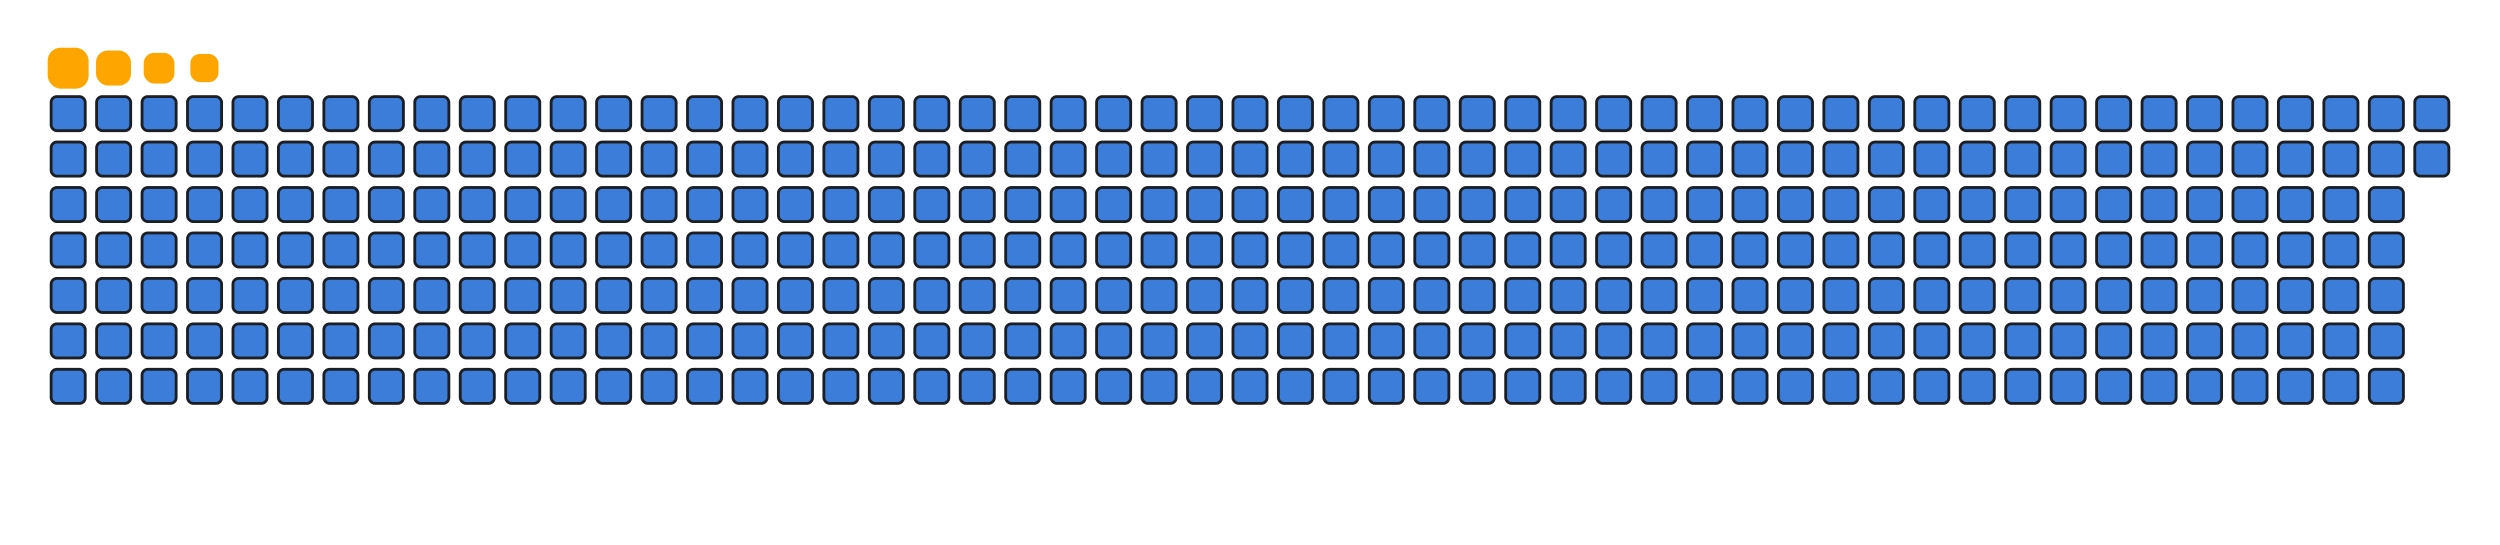 <svg viewBox="-16 -32 880 192" width="880" height="192" xmlns="http://www.w3.org/2000/svg"><desc>Generated with https://github.com/Platane/snk</desc><style>:root{--cb:#1b1f230a;--cs:orange;--ce:#bfd6f6;--c0:#bfd6f6;--c1:#8dbdff;--c2:#64a1f4;--c3:#4b91f1;--c4:#3c7dd9}.c{shape-rendering:geometricPrecision;fill:#bfd6f6;stroke-width:1px;stroke:#1b1f230a;animation:none 42500ms linear infinite;width:12px;height:12px}@keyframes c0{0.23%{fill:#3c7dd9}0.25%,100%{fill:#bfd6f6}}.c.c0{fill:#3c7dd9;animation-name:c0}@keyframes c1{24.93%{fill:#3c7dd9}24.95%,100%{fill:#bfd6f6}}.c.c1{fill:#3c7dd9;animation-name:c1}@keyframes c2{25.17%{fill:#3c7dd9}25.19%,100%{fill:#bfd6f6}}.c.c2{fill:#3c7dd9;animation-name:c2}@keyframes c3{49.4%{fill:#3c7dd9}49.42%,100%{fill:#bfd6f6}}.c.c3{fill:#3c7dd9;animation-name:c3}@keyframes c4{49.64%{fill:#3c7dd9}49.66%,100%{fill:#bfd6f6}}.c.c4{fill:#3c7dd9;animation-name:c4}@keyframes c5{73.87%{fill:#3c7dd9}73.89%,100%{fill:#bfd6f6}}.c.c5{fill:#3c7dd9;animation-name:c5}@keyframes c6{74.11%{fill:#3c7dd9}74.13%,100%{fill:#bfd6f6}}.c.c6{fill:#3c7dd9;animation-name:c6}@keyframes c7{0.46%{fill:#3c7dd9}0.48%,100%{fill:#bfd6f6}}.c.c7{fill:#3c7dd9;animation-name:c7}@keyframes c8{24.7%{fill:#3c7dd9}24.72%,100%{fill:#bfd6f6}}.c.c8{fill:#3c7dd9;animation-name:c8}@keyframes c9{25.4%{fill:#3c7dd9}25.42%,100%{fill:#bfd6f6}}.c.c9{fill:#3c7dd9;animation-name:c9}@keyframes ca{49.17%{fill:#3c7dd9}49.19%,100%{fill:#bfd6f6}}.c.ca{fill:#3c7dd9;animation-name:ca}@keyframes cb{49.87%{fill:#3c7dd9}49.89%,100%{fill:#bfd6f6}}.c.cb{fill:#3c7dd9;animation-name:cb}@keyframes cc{73.64%{fill:#3c7dd9}73.66%,100%{fill:#bfd6f6}}.c.cc{fill:#3c7dd9;animation-name:cc}@keyframes cd{74.34%{fill:#3c7dd9}74.36%,100%{fill:#bfd6f6}}.c.cd{fill:#3c7dd9;animation-name:cd}@keyframes ce{0.7%{fill:#3c7dd9}0.72%,100%{fill:#bfd6f6}}.c.ce{fill:#3c7dd9;animation-name:ce}@keyframes cf{24.46%{fill:#3c7dd9}24.48%,100%{fill:#bfd6f6}}.c.cf{fill:#3c7dd9;animation-name:cf}@keyframes cg{25.64%{fill:#3c7dd9}25.66%,100%{fill:#bfd6f6}}.c.cg{fill:#3c7dd9;animation-name:cg}@keyframes ch{48.93%{fill:#3c7dd9}48.95%,100%{fill:#bfd6f6}}.c.ch{fill:#3c7dd9;animation-name:ch}@keyframes ci{50.11%{fill:#3c7dd9}50.13%,100%{fill:#bfd6f6}}.c.ci{fill:#3c7dd9;animation-name:ci}@keyframes cj{73.4%{fill:#3c7dd9}73.42%,100%{fill:#bfd6f6}}.c.cj{fill:#3c7dd9;animation-name:cj}@keyframes ck{74.58%{fill:#3c7dd9}74.6%,100%{fill:#bfd6f6}}.c.ck{fill:#3c7dd9;animation-name:ck}@keyframes cl{0.93%{fill:#3c7dd9}0.95%,100%{fill:#bfd6f6}}.c.cl{fill:#3c7dd9;animation-name:cl}@keyframes cm{24.23%{fill:#3c7dd9}24.25%,100%{fill:#bfd6f6}}.c.cm{fill:#3c7dd9;animation-name:cm}@keyframes cn{25.87%{fill:#3c7dd9}25.89%,100%{fill:#bfd6f6}}.c.cn{fill:#3c7dd9;animation-name:cn}@keyframes co{48.7%{fill:#3c7dd9}48.72%,100%{fill:#bfd6f6}}.c.co{fill:#3c7dd9;animation-name:co}@keyframes cp{50.34%{fill:#3c7dd9}50.36%,100%{fill:#bfd6f6}}.c.cp{fill:#3c7dd9;animation-name:cp}@keyframes cq{73.17%{fill:#3c7dd9}73.19%,100%{fill:#bfd6f6}}.c.cq{fill:#3c7dd9;animation-name:cq}@keyframes cr{74.81%{fill:#3c7dd9}74.83%,100%{fill:#bfd6f6}}.c.cr{fill:#3c7dd9;animation-name:cr}@keyframes cs{1.17%{fill:#3c7dd9}1.19%,100%{fill:#bfd6f6}}.c.cs{fill:#3c7dd9;animation-name:cs}@keyframes ct{23.99%{fill:#3c7dd9}24.01%,100%{fill:#bfd6f6}}.c.ct{fill:#3c7dd9;animation-name:ct}@keyframes cu{26.11%{fill:#3c7dd9}26.13%,100%{fill:#bfd6f6}}.c.cu{fill:#3c7dd9;animation-name:cu}@keyframes cv{48.46%{fill:#3c7dd9}48.48%,100%{fill:#bfd6f6}}.c.cv{fill:#3c7dd9;animation-name:cv}@keyframes cw{50.58%{fill:#3c7dd9}50.6%,100%{fill:#bfd6f6}}.c.cw{fill:#3c7dd9;animation-name:cw}@keyframes cx{72.93%{fill:#3c7dd9}72.95%,100%{fill:#bfd6f6}}.c.cx{fill:#3c7dd9;animation-name:cx}@keyframes cy{75.05%{fill:#3c7dd9}75.07%,100%{fill:#bfd6f6}}.c.cy{fill:#3c7dd9;animation-name:cy}@keyframes cz{1.4%{fill:#3c7dd9}1.42%,100%{fill:#bfd6f6}}.c.cz{fill:#3c7dd9;animation-name:cz}@keyframes c10{23.75%{fill:#3c7dd9}23.77%,100%{fill:#bfd6f6}}.c.c10{fill:#3c7dd9;animation-name:c10}@keyframes c11{26.34%{fill:#3c7dd9}26.36%,100%{fill:#bfd6f6}}.c.c11{fill:#3c7dd9;animation-name:c11}@keyframes c12{48.23%{fill:#3c7dd9}48.25%,100%{fill:#bfd6f6}}.c.c12{fill:#3c7dd9;animation-name:c12}@keyframes c13{50.81%{fill:#3c7dd9}50.83%,100%{fill:#bfd6f6}}.c.c13{fill:#3c7dd9;animation-name:c13}@keyframes c14{72.7%{fill:#3c7dd9}72.72%,100%{fill:#bfd6f6}}.c.c14{fill:#3c7dd9;animation-name:c14}@keyframes c15{75.28%{fill:#3c7dd9}75.3%,100%{fill:#bfd6f6}}.c.c15{fill:#3c7dd9;animation-name:c15}@keyframes c16{1.64%{fill:#3c7dd9}1.66%,100%{fill:#bfd6f6}}.c.c16{fill:#3c7dd9;animation-name:c16}@keyframes c17{23.52%{fill:#3c7dd9}23.54%,100%{fill:#bfd6f6}}.c.c17{fill:#3c7dd9;animation-name:c17}@keyframes c18{26.58%{fill:#3c7dd9}26.6%,100%{fill:#bfd6f6}}.c.c18{fill:#3c7dd9;animation-name:c18}@keyframes c19{47.99%{fill:#3c7dd9}48.01%,100%{fill:#bfd6f6}}.c.c19{fill:#3c7dd9;animation-name:c19}@keyframes c1a{51.05%{fill:#3c7dd9}51.07%,100%{fill:#bfd6f6}}.c.c1a{fill:#3c7dd9;animation-name:c1a}@keyframes c1b{72.46%{fill:#3c7dd9}72.48%,100%{fill:#bfd6f6}}.c.c1b{fill:#3c7dd9;animation-name:c1b}@keyframes c1c{75.52%{fill:#3c7dd9}75.54%,100%{fill:#bfd6f6}}.c.c1c{fill:#3c7dd9;animation-name:c1c}@keyframes c1d{1.87%{fill:#3c7dd9}1.89%,100%{fill:#bfd6f6}}.c.c1d{fill:#3c7dd9;animation-name:c1d}@keyframes c1e{23.28%{fill:#3c7dd9}23.3%,100%{fill:#bfd6f6}}.c.c1e{fill:#3c7dd9;animation-name:c1e}@keyframes c1f{26.81%{fill:#3c7dd9}26.83%,100%{fill:#bfd6f6}}.c.c1f{fill:#3c7dd9;animation-name:c1f}@keyframes c1g{47.75%{fill:#3c7dd9}47.77%,100%{fill:#bfd6f6}}.c.c1g{fill:#3c7dd9;animation-name:c1g}@keyframes c1h{51.28%{fill:#3c7dd9}51.3%,100%{fill:#bfd6f6}}.c.c1h{fill:#3c7dd9;animation-name:c1h}@keyframes c1i{72.23%{fill:#3c7dd9}72.25%,100%{fill:#bfd6f6}}.c.c1i{fill:#3c7dd9;animation-name:c1i}@keyframes c1j{75.75%{fill:#3c7dd9}75.77%,100%{fill:#bfd6f6}}.c.c1j{fill:#3c7dd9;animation-name:c1j}@keyframes c1k{2.11%{fill:#3c7dd9}2.13%,100%{fill:#bfd6f6}}.c.c1k{fill:#3c7dd9;animation-name:c1k}@keyframes c1l{23.05%{fill:#3c7dd9}23.07%,100%{fill:#bfd6f6}}.c.c1l{fill:#3c7dd9;animation-name:c1l}@keyframes c1m{27.05%{fill:#3c7dd9}27.07%,100%{fill:#bfd6f6}}.c.c1m{fill:#3c7dd9;animation-name:c1m}@keyframes c1n{47.52%{fill:#3c7dd9}47.54%,100%{fill:#bfd6f6}}.c.c1n{fill:#3c7dd9;animation-name:c1n}@keyframes c1o{51.52%{fill:#3c7dd9}51.54%,100%{fill:#bfd6f6}}.c.c1o{fill:#3c7dd9;animation-name:c1o}@keyframes c1p{71.99%{fill:#3c7dd9}72.01%,100%{fill:#bfd6f6}}.c.c1p{fill:#3c7dd9;animation-name:c1p}@keyframes c1q{75.99%{fill:#3c7dd9}76.01%,100%{fill:#bfd6f6}}.c.c1q{fill:#3c7dd9;animation-name:c1q}@keyframes c1r{2.34%{fill:#3c7dd9}2.36%,100%{fill:#bfd6f6}}.c.c1r{fill:#3c7dd9;animation-name:c1r}@keyframes c1s{22.81%{fill:#3c7dd9}22.83%,100%{fill:#bfd6f6}}.c.c1s{fill:#3c7dd9;animation-name:c1s}@keyframes c1t{27.28%{fill:#3c7dd9}27.3%,100%{fill:#bfd6f6}}.c.c1t{fill:#3c7dd9;animation-name:c1t}@keyframes c1u{47.28%{fill:#3c7dd9}47.3%,100%{fill:#bfd6f6}}.c.c1u{fill:#3c7dd9;animation-name:c1u}@keyframes c1v{51.75%{fill:#3c7dd9}51.77%,100%{fill:#bfd6f6}}.c.c1v{fill:#3c7dd9;animation-name:c1v}@keyframes c1w{71.75%{fill:#3c7dd9}71.77%,100%{fill:#bfd6f6}}.c.c1w{fill:#3c7dd9;animation-name:c1w}@keyframes c1x{76.23%{fill:#3c7dd9}76.25%,100%{fill:#bfd6f6}}.c.c1x{fill:#3c7dd9;animation-name:c1x}@keyframes c1y{2.58%{fill:#3c7dd9}2.6%,100%{fill:#bfd6f6}}.c.c1y{fill:#3c7dd9;animation-name:c1y}@keyframes c1z{22.58%{fill:#3c7dd9}22.6%,100%{fill:#bfd6f6}}.c.c1z{fill:#3c7dd9;animation-name:c1z}@keyframes c20{27.52%{fill:#3c7dd9}27.54%,100%{fill:#bfd6f6}}.c.c20{fill:#3c7dd9;animation-name:c20}@keyframes c21{47.05%{fill:#3c7dd9}47.07%,100%{fill:#bfd6f6}}.c.c21{fill:#3c7dd9;animation-name:c21}@keyframes c22{51.99%{fill:#3c7dd9}52.01%,100%{fill:#bfd6f6}}.c.c22{fill:#3c7dd9;animation-name:c22}@keyframes c23{71.52%{fill:#3c7dd9}71.54%,100%{fill:#bfd6f6}}.c.c23{fill:#3c7dd9;animation-name:c23}@keyframes c24{76.46%{fill:#3c7dd9}76.48%,100%{fill:#bfd6f6}}.c.c24{fill:#3c7dd9;animation-name:c24}@keyframes c25{2.81%{fill:#3c7dd9}2.83%,100%{fill:#bfd6f6}}.c.c25{fill:#3c7dd9;animation-name:c25}@keyframes c26{22.34%{fill:#3c7dd9}22.36%,100%{fill:#bfd6f6}}.c.c26{fill:#3c7dd9;animation-name:c26}@keyframes c27{27.75%{fill:#3c7dd9}27.77%,100%{fill:#bfd6f6}}.c.c27{fill:#3c7dd9;animation-name:c27}@keyframes c28{46.81%{fill:#3c7dd9}46.83%,100%{fill:#bfd6f6}}.c.c28{fill:#3c7dd9;animation-name:c28}@keyframes c29{52.23%{fill:#3c7dd9}52.25%,100%{fill:#bfd6f6}}.c.c29{fill:#3c7dd9;animation-name:c29}@keyframes c2a{71.28%{fill:#3c7dd9}71.3%,100%{fill:#bfd6f6}}.c.c2a{fill:#3c7dd9;animation-name:c2a}@keyframes c2b{76.7%{fill:#3c7dd9}76.72%,100%{fill:#bfd6f6}}.c.c2b{fill:#3c7dd9;animation-name:c2b}@keyframes c2c{3.05%{fill:#3c7dd9}3.07%,100%{fill:#bfd6f6}}.c.c2c{fill:#3c7dd9;animation-name:c2c}@keyframes c2d{22.11%{fill:#3c7dd9}22.13%,100%{fill:#bfd6f6}}.c.c2d{fill:#3c7dd9;animation-name:c2d}@keyframes c2e{27.99%{fill:#3c7dd9}28.01%,100%{fill:#bfd6f6}}.c.c2e{fill:#3c7dd9;animation-name:c2e}@keyframes c2f{46.58%{fill:#3c7dd9}46.6%,100%{fill:#bfd6f6}}.c.c2f{fill:#3c7dd9;animation-name:c2f}@keyframes c2g{52.46%{fill:#3c7dd9}52.48%,100%{fill:#bfd6f6}}.c.c2g{fill:#3c7dd9;animation-name:c2g}@keyframes c2h{71.05%{fill:#3c7dd9}71.07%,100%{fill:#bfd6f6}}.c.c2h{fill:#3c7dd9;animation-name:c2h}@keyframes c2i{76.93%{fill:#3c7dd9}76.95%,100%{fill:#bfd6f6}}.c.c2i{fill:#3c7dd9;animation-name:c2i}@keyframes c2j{3.28%{fill:#3c7dd9}3.3%,100%{fill:#bfd6f6}}.c.c2j{fill:#3c7dd9;animation-name:c2j}@keyframes c2k{21.87%{fill:#3c7dd9}21.89%,100%{fill:#bfd6f6}}.c.c2k{fill:#3c7dd9;animation-name:c2k}@keyframes c2l{28.23%{fill:#3c7dd9}28.25%,100%{fill:#bfd6f6}}.c.c2l{fill:#3c7dd9;animation-name:c2l}@keyframes c2m{46.34%{fill:#3c7dd9}46.36%,100%{fill:#bfd6f6}}.c.c2m{fill:#3c7dd9;animation-name:c2m}@keyframes c2n{52.7%{fill:#3c7dd9}52.72%,100%{fill:#bfd6f6}}.c.c2n{fill:#3c7dd9;animation-name:c2n}@keyframes c2o{70.81%{fill:#3c7dd9}70.83%,100%{fill:#bfd6f6}}.c.c2o{fill:#3c7dd9;animation-name:c2o}@keyframes c2p{77.17%{fill:#3c7dd9}77.19%,100%{fill:#bfd6f6}}.c.c2p{fill:#3c7dd9;animation-name:c2p}@keyframes c2q{3.52%{fill:#3c7dd9}3.54%,100%{fill:#bfd6f6}}.c.c2q{fill:#3c7dd9;animation-name:c2q}@keyframes c2r{21.64%{fill:#3c7dd9}21.66%,100%{fill:#bfd6f6}}.c.c2r{fill:#3c7dd9;animation-name:c2r}@keyframes c2s{28.46%{fill:#3c7dd9}28.48%,100%{fill:#bfd6f6}}.c.c2s{fill:#3c7dd9;animation-name:c2s}@keyframes c2t{46.11%{fill:#3c7dd9}46.13%,100%{fill:#bfd6f6}}.c.c2t{fill:#3c7dd9;animation-name:c2t}@keyframes c2u{52.93%{fill:#3c7dd9}52.95%,100%{fill:#bfd6f6}}.c.c2u{fill:#3c7dd9;animation-name:c2u}@keyframes c2v{70.58%{fill:#3c7dd9}70.6%,100%{fill:#bfd6f6}}.c.c2v{fill:#3c7dd9;animation-name:c2v}@keyframes c2w{77.4%{fill:#3c7dd9}77.42%,100%{fill:#bfd6f6}}.c.c2w{fill:#3c7dd9;animation-name:c2w}@keyframes c2x{3.75%{fill:#3c7dd9}3.77%,100%{fill:#bfd6f6}}.c.c2x{fill:#3c7dd9;animation-name:c2x}@keyframes c2y{21.4%{fill:#3c7dd9}21.42%,100%{fill:#bfd6f6}}.c.c2y{fill:#3c7dd9;animation-name:c2y}@keyframes c2z{28.7%{fill:#3c7dd9}28.72%,100%{fill:#bfd6f6}}.c.c2z{fill:#3c7dd9;animation-name:c2z}@keyframes c30{45.87%{fill:#3c7dd9}45.89%,100%{fill:#bfd6f6}}.c.c30{fill:#3c7dd9;animation-name:c30}@keyframes c31{53.17%{fill:#3c7dd9}53.19%,100%{fill:#bfd6f6}}.c.c31{fill:#3c7dd9;animation-name:c31}@keyframes c32{70.34%{fill:#3c7dd9}70.36%,100%{fill:#bfd6f6}}.c.c32{fill:#3c7dd9;animation-name:c32}@keyframes c33{77.64%{fill:#3c7dd9}77.66%,100%{fill:#bfd6f6}}.c.c33{fill:#3c7dd9;animation-name:c33}@keyframes c34{3.99%{fill:#3c7dd9}4.01%,100%{fill:#bfd6f6}}.c.c34{fill:#3c7dd9;animation-name:c34}@keyframes c35{21.17%{fill:#3c7dd9}21.19%,100%{fill:#bfd6f6}}.c.c35{fill:#3c7dd9;animation-name:c35}@keyframes c36{28.93%{fill:#3c7dd9}28.95%,100%{fill:#bfd6f6}}.c.c36{fill:#3c7dd9;animation-name:c36}@keyframes c37{45.64%{fill:#3c7dd9}45.66%,100%{fill:#bfd6f6}}.c.c37{fill:#3c7dd9;animation-name:c37}@keyframes c38{53.4%{fill:#3c7dd9}53.42%,100%{fill:#bfd6f6}}.c.c38{fill:#3c7dd9;animation-name:c38}@keyframes c39{70.11%{fill:#3c7dd9}70.13%,100%{fill:#bfd6f6}}.c.c39{fill:#3c7dd9;animation-name:c39}@keyframes c3a{77.87%{fill:#3c7dd9}77.89%,100%{fill:#bfd6f6}}.c.c3a{fill:#3c7dd9;animation-name:c3a}@keyframes c3b{4.23%{fill:#3c7dd9}4.25%,100%{fill:#bfd6f6}}.c.c3b{fill:#3c7dd9;animation-name:c3b}@keyframes c3c{20.93%{fill:#3c7dd9}20.95%,100%{fill:#bfd6f6}}.c.c3c{fill:#3c7dd9;animation-name:c3c}@keyframes c3d{29.17%{fill:#3c7dd9}29.19%,100%{fill:#bfd6f6}}.c.c3d{fill:#3c7dd9;animation-name:c3d}@keyframes c3e{45.4%{fill:#3c7dd9}45.42%,100%{fill:#bfd6f6}}.c.c3e{fill:#3c7dd9;animation-name:c3e}@keyframes c3f{53.64%{fill:#3c7dd9}53.66%,100%{fill:#bfd6f6}}.c.c3f{fill:#3c7dd9;animation-name:c3f}@keyframes c3g{69.87%{fill:#3c7dd9}69.89%,100%{fill:#bfd6f6}}.c.c3g{fill:#3c7dd9;animation-name:c3g}@keyframes c3h{78.11%{fill:#3c7dd9}78.13%,100%{fill:#bfd6f6}}.c.c3h{fill:#3c7dd9;animation-name:c3h}@keyframes c3i{4.46%{fill:#3c7dd9}4.48%,100%{fill:#bfd6f6}}.c.c3i{fill:#3c7dd9;animation-name:c3i}@keyframes c3j{20.7%{fill:#3c7dd9}20.72%,100%{fill:#bfd6f6}}.c.c3j{fill:#3c7dd9;animation-name:c3j}@keyframes c3k{29.4%{fill:#3c7dd9}29.42%,100%{fill:#bfd6f6}}.c.c3k{fill:#3c7dd9;animation-name:c3k}@keyframes c3l{45.17%{fill:#3c7dd9}45.19%,100%{fill:#bfd6f6}}.c.c3l{fill:#3c7dd9;animation-name:c3l}@keyframes c3m{53.87%{fill:#3c7dd9}53.89%,100%{fill:#bfd6f6}}.c.c3m{fill:#3c7dd9;animation-name:c3m}@keyframes c3n{69.64%{fill:#3c7dd9}69.66%,100%{fill:#bfd6f6}}.c.c3n{fill:#3c7dd9;animation-name:c3n}@keyframes c3o{78.34%{fill:#3c7dd9}78.36%,100%{fill:#bfd6f6}}.c.c3o{fill:#3c7dd9;animation-name:c3o}@keyframes c3p{4.7%{fill:#3c7dd9}4.72%,100%{fill:#bfd6f6}}.c.c3p{fill:#3c7dd9;animation-name:c3p}@keyframes c3q{20.46%{fill:#3c7dd9}20.48%,100%{fill:#bfd6f6}}.c.c3q{fill:#3c7dd9;animation-name:c3q}@keyframes c3r{29.64%{fill:#3c7dd9}29.66%,100%{fill:#bfd6f6}}.c.c3r{fill:#3c7dd9;animation-name:c3r}@keyframes c3s{44.93%{fill:#3c7dd9}44.95%,100%{fill:#bfd6f6}}.c.c3s{fill:#3c7dd9;animation-name:c3s}@keyframes c3t{54.11%{fill:#3c7dd9}54.13%,100%{fill:#bfd6f6}}.c.c3t{fill:#3c7dd9;animation-name:c3t}@keyframes c3u{69.4%{fill:#3c7dd9}69.42%,100%{fill:#bfd6f6}}.c.c3u{fill:#3c7dd9;animation-name:c3u}@keyframes c3v{78.58%{fill:#3c7dd9}78.6%,100%{fill:#bfd6f6}}.c.c3v{fill:#3c7dd9;animation-name:c3v}@keyframes c3w{4.93%{fill:#3c7dd9}4.95%,100%{fill:#bfd6f6}}.c.c3w{fill:#3c7dd9;animation-name:c3w}@keyframes c3x{20.23%{fill:#3c7dd9}20.25%,100%{fill:#bfd6f6}}.c.c3x{fill:#3c7dd9;animation-name:c3x}@keyframes c3y{29.87%{fill:#3c7dd9}29.89%,100%{fill:#bfd6f6}}.c.c3y{fill:#3c7dd9;animation-name:c3y}@keyframes c3z{44.7%{fill:#3c7dd9}44.72%,100%{fill:#bfd6f6}}.c.c3z{fill:#3c7dd9;animation-name:c3z}@keyframes c40{54.34%{fill:#3c7dd9}54.36%,100%{fill:#bfd6f6}}.c.c40{fill:#3c7dd9;animation-name:c40}@keyframes c41{69.17%{fill:#3c7dd9}69.19%,100%{fill:#bfd6f6}}.c.c41{fill:#3c7dd9;animation-name:c41}@keyframes c42{78.81%{fill:#3c7dd9}78.83%,100%{fill:#bfd6f6}}.c.c42{fill:#3c7dd9;animation-name:c42}@keyframes c43{5.17%{fill:#3c7dd9}5.19%,100%{fill:#bfd6f6}}.c.c43{fill:#3c7dd9;animation-name:c43}@keyframes c44{19.99%{fill:#3c7dd9}20.01%,100%{fill:#bfd6f6}}.c.c44{fill:#3c7dd9;animation-name:c44}@keyframes c45{30.11%{fill:#3c7dd9}30.13%,100%{fill:#bfd6f6}}.c.c45{fill:#3c7dd9;animation-name:c45}@keyframes c46{44.46%{fill:#3c7dd9}44.48%,100%{fill:#bfd6f6}}.c.c46{fill:#3c7dd9;animation-name:c46}@keyframes c47{54.58%{fill:#3c7dd9}54.6%,100%{fill:#bfd6f6}}.c.c47{fill:#3c7dd9;animation-name:c47}@keyframes c48{68.93%{fill:#3c7dd9}68.95%,100%{fill:#bfd6f6}}.c.c48{fill:#3c7dd9;animation-name:c48}@keyframes c49{79.05%{fill:#3c7dd9}79.07%,100%{fill:#bfd6f6}}.c.c49{fill:#3c7dd9;animation-name:c49}@keyframes c4a{5.4%{fill:#3c7dd9}5.42%,100%{fill:#bfd6f6}}.c.c4a{fill:#3c7dd9;animation-name:c4a}@keyframes c4b{19.75%{fill:#3c7dd9}19.77%,100%{fill:#bfd6f6}}.c.c4b{fill:#3c7dd9;animation-name:c4b}@keyframes c4c{30.34%{fill:#3c7dd9}30.36%,100%{fill:#bfd6f6}}.c.c4c{fill:#3c7dd9;animation-name:c4c}@keyframes c4d{44.23%{fill:#3c7dd9}44.25%,100%{fill:#bfd6f6}}.c.c4d{fill:#3c7dd9;animation-name:c4d}@keyframes c4e{54.81%{fill:#3c7dd9}54.83%,100%{fill:#bfd6f6}}.c.c4e{fill:#3c7dd9;animation-name:c4e}@keyframes c4f{68.7%{fill:#3c7dd9}68.72%,100%{fill:#bfd6f6}}.c.c4f{fill:#3c7dd9;animation-name:c4f}@keyframes c4g{79.28%{fill:#3c7dd9}79.3%,100%{fill:#bfd6f6}}.c.c4g{fill:#3c7dd9;animation-name:c4g}@keyframes c4h{5.64%{fill:#3c7dd9}5.66%,100%{fill:#bfd6f6}}.c.c4h{fill:#3c7dd9;animation-name:c4h}@keyframes c4i{19.52%{fill:#3c7dd9}19.54%,100%{fill:#bfd6f6}}.c.c4i{fill:#3c7dd9;animation-name:c4i}@keyframes c4j{30.58%{fill:#3c7dd9}30.6%,100%{fill:#bfd6f6}}.c.c4j{fill:#3c7dd9;animation-name:c4j}@keyframes c4k{43.99%{fill:#3c7dd9}44.01%,100%{fill:#bfd6f6}}.c.c4k{fill:#3c7dd9;animation-name:c4k}@keyframes c4l{55.05%{fill:#3c7dd9}55.07%,100%{fill:#bfd6f6}}.c.c4l{fill:#3c7dd9;animation-name:c4l}@keyframes c4m{68.46%{fill:#3c7dd9}68.48%,100%{fill:#bfd6f6}}.c.c4m{fill:#3c7dd9;animation-name:c4m}@keyframes c4n{79.52%{fill:#3c7dd9}79.54%,100%{fill:#bfd6f6}}.c.c4n{fill:#3c7dd9;animation-name:c4n}@keyframes c4o{5.87%{fill:#3c7dd9}5.89%,100%{fill:#bfd6f6}}.c.c4o{fill:#3c7dd9;animation-name:c4o}@keyframes c4p{19.28%{fill:#3c7dd9}19.3%,100%{fill:#bfd6f6}}.c.c4p{fill:#3c7dd9;animation-name:c4p}@keyframes c4q{30.81%{fill:#3c7dd9}30.83%,100%{fill:#bfd6f6}}.c.c4q{fill:#3c7dd9;animation-name:c4q}@keyframes c4r{43.75%{fill:#3c7dd9}43.77%,100%{fill:#bfd6f6}}.c.c4r{fill:#3c7dd9;animation-name:c4r}@keyframes c4s{55.28%{fill:#3c7dd9}55.3%,100%{fill:#bfd6f6}}.c.c4s{fill:#3c7dd9;animation-name:c4s}@keyframes c4t{68.23%{fill:#3c7dd9}68.25%,100%{fill:#bfd6f6}}.c.c4t{fill:#3c7dd9;animation-name:c4t}@keyframes c4u{79.75%{fill:#3c7dd9}79.77%,100%{fill:#bfd6f6}}.c.c4u{fill:#3c7dd9;animation-name:c4u}@keyframes c4v{6.11%{fill:#3c7dd9}6.13%,100%{fill:#bfd6f6}}.c.c4v{fill:#3c7dd9;animation-name:c4v}@keyframes c4w{19.05%{fill:#3c7dd9}19.07%,100%{fill:#bfd6f6}}.c.c4w{fill:#3c7dd9;animation-name:c4w}@keyframes c4x{31.05%{fill:#3c7dd9}31.07%,100%{fill:#bfd6f6}}.c.c4x{fill:#3c7dd9;animation-name:c4x}@keyframes c4y{43.52%{fill:#3c7dd9}43.54%,100%{fill:#bfd6f6}}.c.c4y{fill:#3c7dd9;animation-name:c4y}@keyframes c4z{55.52%{fill:#3c7dd9}55.54%,100%{fill:#bfd6f6}}.c.c4z{fill:#3c7dd9;animation-name:c4z}@keyframes c50{67.99%{fill:#3c7dd9}68.01%,100%{fill:#bfd6f6}}.c.c50{fill:#3c7dd9;animation-name:c50}@keyframes c51{79.99%{fill:#3c7dd9}80.01%,100%{fill:#bfd6f6}}.c.c51{fill:#3c7dd9;animation-name:c51}@keyframes c52{6.34%{fill:#3c7dd9}6.36%,100%{fill:#bfd6f6}}.c.c52{fill:#3c7dd9;animation-name:c52}@keyframes c53{18.81%{fill:#3c7dd9}18.83%,100%{fill:#bfd6f6}}.c.c53{fill:#3c7dd9;animation-name:c53}@keyframes c54{31.28%{fill:#3c7dd9}31.3%,100%{fill:#bfd6f6}}.c.c54{fill:#3c7dd9;animation-name:c54}@keyframes c55{43.28%{fill:#3c7dd9}43.3%,100%{fill:#bfd6f6}}.c.c55{fill:#3c7dd9;animation-name:c55}@keyframes c56{55.75%{fill:#3c7dd9}55.77%,100%{fill:#bfd6f6}}.c.c56{fill:#3c7dd9;animation-name:c56}@keyframes c57{67.75%{fill:#3c7dd9}67.77%,100%{fill:#bfd6f6}}.c.c57{fill:#3c7dd9;animation-name:c57}@keyframes c58{80.23%{fill:#3c7dd9}80.25%,100%{fill:#bfd6f6}}.c.c58{fill:#3c7dd9;animation-name:c58}@keyframes c59{6.58%{fill:#3c7dd9}6.6%,100%{fill:#bfd6f6}}.c.c59{fill:#3c7dd9;animation-name:c59}@keyframes c5a{18.58%{fill:#3c7dd9}18.6%,100%{fill:#bfd6f6}}.c.c5a{fill:#3c7dd9;animation-name:c5a}@keyframes c5b{31.52%{fill:#3c7dd9}31.54%,100%{fill:#bfd6f6}}.c.c5b{fill:#3c7dd9;animation-name:c5b}@keyframes c5c{43.05%{fill:#3c7dd9}43.07%,100%{fill:#bfd6f6}}.c.c5c{fill:#3c7dd9;animation-name:c5c}@keyframes c5d{55.99%{fill:#3c7dd9}56.01%,100%{fill:#bfd6f6}}.c.c5d{fill:#3c7dd9;animation-name:c5d}@keyframes c5e{67.52%{fill:#3c7dd9}67.54%,100%{fill:#bfd6f6}}.c.c5e{fill:#3c7dd9;animation-name:c5e}@keyframes c5f{80.46%{fill:#3c7dd9}80.48%,100%{fill:#bfd6f6}}.c.c5f{fill:#3c7dd9;animation-name:c5f}@keyframes c5g{6.81%{fill:#3c7dd9}6.83%,100%{fill:#bfd6f6}}.c.c5g{fill:#3c7dd9;animation-name:c5g}@keyframes c5h{18.34%{fill:#3c7dd9}18.36%,100%{fill:#bfd6f6}}.c.c5h{fill:#3c7dd9;animation-name:c5h}@keyframes c5i{31.75%{fill:#3c7dd9}31.77%,100%{fill:#bfd6f6}}.c.c5i{fill:#3c7dd9;animation-name:c5i}@keyframes c5j{42.81%{fill:#3c7dd9}42.83%,100%{fill:#bfd6f6}}.c.c5j{fill:#3c7dd9;animation-name:c5j}@keyframes c5k{56.23%{fill:#3c7dd9}56.25%,100%{fill:#bfd6f6}}.c.c5k{fill:#3c7dd9;animation-name:c5k}@keyframes c5l{67.28%{fill:#3c7dd9}67.3%,100%{fill:#bfd6f6}}.c.c5l{fill:#3c7dd9;animation-name:c5l}@keyframes c5m{80.7%{fill:#3c7dd9}80.72%,100%{fill:#bfd6f6}}.c.c5m{fill:#3c7dd9;animation-name:c5m}@keyframes c5n{7.05%{fill:#3c7dd9}7.07%,100%{fill:#bfd6f6}}.c.c5n{fill:#3c7dd9;animation-name:c5n}@keyframes c5o{18.11%{fill:#3c7dd9}18.13%,100%{fill:#bfd6f6}}.c.c5o{fill:#3c7dd9;animation-name:c5o}@keyframes c5p{31.99%{fill:#3c7dd9}32.01%,100%{fill:#bfd6f6}}.c.c5p{fill:#3c7dd9;animation-name:c5p}@keyframes c5q{42.58%{fill:#3c7dd9}42.6%,100%{fill:#bfd6f6}}.c.c5q{fill:#3c7dd9;animation-name:c5q}@keyframes c5r{56.46%{fill:#3c7dd9}56.48%,100%{fill:#bfd6f6}}.c.c5r{fill:#3c7dd9;animation-name:c5r}@keyframes c5s{67.05%{fill:#3c7dd9}67.07%,100%{fill:#bfd6f6}}.c.c5s{fill:#3c7dd9;animation-name:c5s}@keyframes c5t{80.93%{fill:#3c7dd9}80.95%,100%{fill:#bfd6f6}}.c.c5t{fill:#3c7dd9;animation-name:c5t}@keyframes c5u{7.28%{fill:#3c7dd9}7.3%,100%{fill:#bfd6f6}}.c.c5u{fill:#3c7dd9;animation-name:c5u}@keyframes c5v{17.87%{fill:#3c7dd9}17.89%,100%{fill:#bfd6f6}}.c.c5v{fill:#3c7dd9;animation-name:c5v}@keyframes c5w{32.23%{fill:#3c7dd9}32.25%,100%{fill:#bfd6f6}}.c.c5w{fill:#3c7dd9;animation-name:c5w}@keyframes c5x{42.34%{fill:#3c7dd9}42.36%,100%{fill:#bfd6f6}}.c.c5x{fill:#3c7dd9;animation-name:c5x}@keyframes c5y{56.7%{fill:#3c7dd9}56.72%,100%{fill:#bfd6f6}}.c.c5y{fill:#3c7dd9;animation-name:c5y}@keyframes c5z{66.81%{fill:#3c7dd9}66.83%,100%{fill:#bfd6f6}}.c.c5z{fill:#3c7dd9;animation-name:c5z}@keyframes c60{81.17%{fill:#3c7dd9}81.19%,100%{fill:#bfd6f6}}.c.c60{fill:#3c7dd9;animation-name:c60}@keyframes c61{7.52%{fill:#3c7dd9}7.54%,100%{fill:#bfd6f6}}.c.c61{fill:#3c7dd9;animation-name:c61}@keyframes c62{17.64%{fill:#3c7dd9}17.66%,100%{fill:#bfd6f6}}.c.c62{fill:#3c7dd9;animation-name:c62}@keyframes c63{32.46%{fill:#3c7dd9}32.48%,100%{fill:#bfd6f6}}.c.c63{fill:#3c7dd9;animation-name:c63}@keyframes c64{42.11%{fill:#3c7dd9}42.13%,100%{fill:#bfd6f6}}.c.c64{fill:#3c7dd9;animation-name:c64}@keyframes c65{56.93%{fill:#3c7dd9}56.95%,100%{fill:#bfd6f6}}.c.c65{fill:#3c7dd9;animation-name:c65}@keyframes c66{66.58%{fill:#3c7dd9}66.6%,100%{fill:#bfd6f6}}.c.c66{fill:#3c7dd9;animation-name:c66}@keyframes c67{81.4%{fill:#3c7dd9}81.42%,100%{fill:#bfd6f6}}.c.c67{fill:#3c7dd9;animation-name:c67}@keyframes c68{7.75%{fill:#3c7dd9}7.77%,100%{fill:#bfd6f6}}.c.c68{fill:#3c7dd9;animation-name:c68}@keyframes c69{17.4%{fill:#3c7dd9}17.42%,100%{fill:#bfd6f6}}.c.c69{fill:#3c7dd9;animation-name:c69}@keyframes c6a{32.7%{fill:#3c7dd9}32.72%,100%{fill:#bfd6f6}}.c.c6a{fill:#3c7dd9;animation-name:c6a}@keyframes c6b{41.87%{fill:#3c7dd9}41.89%,100%{fill:#bfd6f6}}.c.c6b{fill:#3c7dd9;animation-name:c6b}@keyframes c6c{57.17%{fill:#3c7dd9}57.19%,100%{fill:#bfd6f6}}.c.c6c{fill:#3c7dd9;animation-name:c6c}@keyframes c6d{66.34%{fill:#3c7dd9}66.36%,100%{fill:#bfd6f6}}.c.c6d{fill:#3c7dd9;animation-name:c6d}@keyframes c6e{81.64%{fill:#3c7dd9}81.66%,100%{fill:#bfd6f6}}.c.c6e{fill:#3c7dd9;animation-name:c6e}@keyframes c6f{7.99%{fill:#3c7dd9}8.01%,100%{fill:#bfd6f6}}.c.c6f{fill:#3c7dd9;animation-name:c6f}@keyframes c6g{17.17%{fill:#3c7dd9}17.19%,100%{fill:#bfd6f6}}.c.c6g{fill:#3c7dd9;animation-name:c6g}@keyframes c6h{32.93%{fill:#3c7dd9}32.95%,100%{fill:#bfd6f6}}.c.c6h{fill:#3c7dd9;animation-name:c6h}@keyframes c6i{41.64%{fill:#3c7dd9}41.66%,100%{fill:#bfd6f6}}.c.c6i{fill:#3c7dd9;animation-name:c6i}@keyframes c6j{57.4%{fill:#3c7dd9}57.42%,100%{fill:#bfd6f6}}.c.c6j{fill:#3c7dd9;animation-name:c6j}@keyframes c6k{66.11%{fill:#3c7dd9}66.13%,100%{fill:#bfd6f6}}.c.c6k{fill:#3c7dd9;animation-name:c6k}@keyframes c6l{81.87%{fill:#3c7dd9}81.89%,100%{fill:#bfd6f6}}.c.c6l{fill:#3c7dd9;animation-name:c6l}@keyframes c6m{8.23%{fill:#3c7dd9}8.25%,100%{fill:#bfd6f6}}.c.c6m{fill:#3c7dd9;animation-name:c6m}@keyframes c6n{16.93%{fill:#3c7dd9}16.95%,100%{fill:#bfd6f6}}.c.c6n{fill:#3c7dd9;animation-name:c6n}@keyframes c6o{33.17%{fill:#3c7dd9}33.19%,100%{fill:#bfd6f6}}.c.c6o{fill:#3c7dd9;animation-name:c6o}@keyframes c6p{41.4%{fill:#3c7dd9}41.42%,100%{fill:#bfd6f6}}.c.c6p{fill:#3c7dd9;animation-name:c6p}@keyframes c6q{57.64%{fill:#3c7dd9}57.66%,100%{fill:#bfd6f6}}.c.c6q{fill:#3c7dd9;animation-name:c6q}@keyframes c6r{65.87%{fill:#3c7dd9}65.89%,100%{fill:#bfd6f6}}.c.c6r{fill:#3c7dd9;animation-name:c6r}@keyframes c6s{82.11%{fill:#3c7dd9}82.13%,100%{fill:#bfd6f6}}.c.c6s{fill:#3c7dd9;animation-name:c6s}@keyframes c6t{8.46%{fill:#3c7dd9}8.48%,100%{fill:#bfd6f6}}.c.c6t{fill:#3c7dd9;animation-name:c6t}@keyframes c6u{16.7%{fill:#3c7dd9}16.72%,100%{fill:#bfd6f6}}.c.c6u{fill:#3c7dd9;animation-name:c6u}@keyframes c6v{33.4%{fill:#3c7dd9}33.42%,100%{fill:#bfd6f6}}.c.c6v{fill:#3c7dd9;animation-name:c6v}@keyframes c6w{41.17%{fill:#3c7dd9}41.19%,100%{fill:#bfd6f6}}.c.c6w{fill:#3c7dd9;animation-name:c6w}@keyframes c6x{57.87%{fill:#3c7dd9}57.89%,100%{fill:#bfd6f6}}.c.c6x{fill:#3c7dd9;animation-name:c6x}@keyframes c6y{65.64%{fill:#3c7dd9}65.66%,100%{fill:#bfd6f6}}.c.c6y{fill:#3c7dd9;animation-name:c6y}@keyframes c6z{82.34%{fill:#3c7dd9}82.36%,100%{fill:#bfd6f6}}.c.c6z{fill:#3c7dd9;animation-name:c6z}@keyframes c70{8.7%{fill:#3c7dd9}8.72%,100%{fill:#bfd6f6}}.c.c70{fill:#3c7dd9;animation-name:c70}@keyframes c71{16.46%{fill:#3c7dd9}16.48%,100%{fill:#bfd6f6}}.c.c71{fill:#3c7dd9;animation-name:c71}@keyframes c72{33.64%{fill:#3c7dd9}33.66%,100%{fill:#bfd6f6}}.c.c72{fill:#3c7dd9;animation-name:c72}@keyframes c73{40.93%{fill:#3c7dd9}40.95%,100%{fill:#bfd6f6}}.c.c73{fill:#3c7dd9;animation-name:c73}@keyframes c74{58.11%{fill:#3c7dd9}58.13%,100%{fill:#bfd6f6}}.c.c74{fill:#3c7dd9;animation-name:c74}@keyframes c75{65.4%{fill:#3c7dd9}65.42%,100%{fill:#bfd6f6}}.c.c75{fill:#3c7dd9;animation-name:c75}@keyframes c76{82.58%{fill:#3c7dd9}82.6%,100%{fill:#bfd6f6}}.c.c76{fill:#3c7dd9;animation-name:c76}@keyframes c77{8.93%{fill:#3c7dd9}8.95%,100%{fill:#bfd6f6}}.c.c77{fill:#3c7dd9;animation-name:c77}@keyframes c78{16.23%{fill:#3c7dd9}16.25%,100%{fill:#bfd6f6}}.c.c78{fill:#3c7dd9;animation-name:c78}@keyframes c79{33.87%{fill:#3c7dd9}33.89%,100%{fill:#bfd6f6}}.c.c79{fill:#3c7dd9;animation-name:c79}@keyframes c7a{40.7%{fill:#3c7dd9}40.72%,100%{fill:#bfd6f6}}.c.c7a{fill:#3c7dd9;animation-name:c7a}@keyframes c7b{58.34%{fill:#3c7dd9}58.36%,100%{fill:#bfd6f6}}.c.c7b{fill:#3c7dd9;animation-name:c7b}@keyframes c7c{65.17%{fill:#3c7dd9}65.19%,100%{fill:#bfd6f6}}.c.c7c{fill:#3c7dd9;animation-name:c7c}@keyframes c7d{82.81%{fill:#3c7dd9}82.83%,100%{fill:#bfd6f6}}.c.c7d{fill:#3c7dd9;animation-name:c7d}@keyframes c7e{9.17%{fill:#3c7dd9}9.19%,100%{fill:#bfd6f6}}.c.c7e{fill:#3c7dd9;animation-name:c7e}@keyframes c7f{15.99%{fill:#3c7dd9}16.01%,100%{fill:#bfd6f6}}.c.c7f{fill:#3c7dd9;animation-name:c7f}@keyframes c7g{34.11%{fill:#3c7dd9}34.13%,100%{fill:#bfd6f6}}.c.c7g{fill:#3c7dd9;animation-name:c7g}@keyframes c7h{40.46%{fill:#3c7dd9}40.48%,100%{fill:#bfd6f6}}.c.c7h{fill:#3c7dd9;animation-name:c7h}@keyframes c7i{58.58%{fill:#3c7dd9}58.6%,100%{fill:#bfd6f6}}.c.c7i{fill:#3c7dd9;animation-name:c7i}@keyframes c7j{64.93%{fill:#3c7dd9}64.95%,100%{fill:#bfd6f6}}.c.c7j{fill:#3c7dd9;animation-name:c7j}@keyframes c7k{83.05%{fill:#3c7dd9}83.07%,100%{fill:#bfd6f6}}.c.c7k{fill:#3c7dd9;animation-name:c7k}@keyframes c7l{9.4%{fill:#3c7dd9}9.42%,100%{fill:#bfd6f6}}.c.c7l{fill:#3c7dd9;animation-name:c7l}@keyframes c7m{15.75%{fill:#3c7dd9}15.77%,100%{fill:#bfd6f6}}.c.c7m{fill:#3c7dd9;animation-name:c7m}@keyframes c7n{34.34%{fill:#3c7dd9}34.36%,100%{fill:#bfd6f6}}.c.c7n{fill:#3c7dd9;animation-name:c7n}@keyframes c7o{40.23%{fill:#3c7dd9}40.25%,100%{fill:#bfd6f6}}.c.c7o{fill:#3c7dd9;animation-name:c7o}@keyframes c7p{58.81%{fill:#3c7dd9}58.83%,100%{fill:#bfd6f6}}.c.c7p{fill:#3c7dd9;animation-name:c7p}@keyframes c7q{64.7%{fill:#3c7dd9}64.72%,100%{fill:#bfd6f6}}.c.c7q{fill:#3c7dd9;animation-name:c7q}@keyframes c7r{83.28%{fill:#3c7dd9}83.3%,100%{fill:#bfd6f6}}.c.c7r{fill:#3c7dd9;animation-name:c7r}@keyframes c7s{9.64%{fill:#3c7dd9}9.66%,100%{fill:#bfd6f6}}.c.c7s{fill:#3c7dd9;animation-name:c7s}@keyframes c7t{15.52%{fill:#3c7dd9}15.54%,100%{fill:#bfd6f6}}.c.c7t{fill:#3c7dd9;animation-name:c7t}@keyframes c7u{34.58%{fill:#3c7dd9}34.6%,100%{fill:#bfd6f6}}.c.c7u{fill:#3c7dd9;animation-name:c7u}@keyframes c7v{39.99%{fill:#3c7dd9}40.01%,100%{fill:#bfd6f6}}.c.c7v{fill:#3c7dd9;animation-name:c7v}@keyframes c7w{59.05%{fill:#3c7dd9}59.07%,100%{fill:#bfd6f6}}.c.c7w{fill:#3c7dd9;animation-name:c7w}@keyframes c7x{64.46%{fill:#3c7dd9}64.48%,100%{fill:#bfd6f6}}.c.c7x{fill:#3c7dd9;animation-name:c7x}@keyframes c7y{83.52%{fill:#3c7dd9}83.54%,100%{fill:#bfd6f6}}.c.c7y{fill:#3c7dd9;animation-name:c7y}@keyframes c7z{9.87%{fill:#3c7dd9}9.89%,100%{fill:#bfd6f6}}.c.c7z{fill:#3c7dd9;animation-name:c7z}@keyframes c80{15.28%{fill:#3c7dd9}15.3%,100%{fill:#bfd6f6}}.c.c80{fill:#3c7dd9;animation-name:c80}@keyframes c81{34.81%{fill:#3c7dd9}34.83%,100%{fill:#bfd6f6}}.c.c81{fill:#3c7dd9;animation-name:c81}@keyframes c82{39.75%{fill:#3c7dd9}39.77%,100%{fill:#bfd6f6}}.c.c82{fill:#3c7dd9;animation-name:c82}@keyframes c83{59.28%{fill:#3c7dd9}59.3%,100%{fill:#bfd6f6}}.c.c83{fill:#3c7dd9;animation-name:c83}@keyframes c84{64.23%{fill:#3c7dd9}64.25%,100%{fill:#bfd6f6}}.c.c84{fill:#3c7dd9;animation-name:c84}@keyframes c85{83.75%{fill:#3c7dd9}83.77%,100%{fill:#bfd6f6}}.c.c85{fill:#3c7dd9;animation-name:c85}@keyframes c86{10.11%{fill:#3c7dd9}10.13%,100%{fill:#bfd6f6}}.c.c86{fill:#3c7dd9;animation-name:c86}@keyframes c87{15.05%{fill:#3c7dd9}15.07%,100%{fill:#bfd6f6}}.c.c87{fill:#3c7dd9;animation-name:c87}@keyframes c88{35.05%{fill:#3c7dd9}35.07%,100%{fill:#bfd6f6}}.c.c88{fill:#3c7dd9;animation-name:c88}@keyframes c89{39.52%{fill:#3c7dd9}39.54%,100%{fill:#bfd6f6}}.c.c89{fill:#3c7dd9;animation-name:c89}@keyframes c8a{59.52%{fill:#3c7dd9}59.54%,100%{fill:#bfd6f6}}.c.c8a{fill:#3c7dd9;animation-name:c8a}@keyframes c8b{63.99%{fill:#3c7dd9}64.01%,100%{fill:#bfd6f6}}.c.c8b{fill:#3c7dd9;animation-name:c8b}@keyframes c8c{83.99%{fill:#3c7dd9}84.01%,100%{fill:#bfd6f6}}.c.c8c{fill:#3c7dd9;animation-name:c8c}@keyframes c8d{10.34%{fill:#3c7dd9}10.36%,100%{fill:#bfd6f6}}.c.c8d{fill:#3c7dd9;animation-name:c8d}@keyframes c8e{14.81%{fill:#3c7dd9}14.83%,100%{fill:#bfd6f6}}.c.c8e{fill:#3c7dd9;animation-name:c8e}@keyframes c8f{35.28%{fill:#3c7dd9}35.3%,100%{fill:#bfd6f6}}.c.c8f{fill:#3c7dd9;animation-name:c8f}@keyframes c8g{39.28%{fill:#3c7dd9}39.3%,100%{fill:#bfd6f6}}.c.c8g{fill:#3c7dd9;animation-name:c8g}@keyframes c8h{59.75%{fill:#3c7dd9}59.77%,100%{fill:#bfd6f6}}.c.c8h{fill:#3c7dd9;animation-name:c8h}@keyframes c8i{63.75%{fill:#3c7dd9}63.77%,100%{fill:#bfd6f6}}.c.c8i{fill:#3c7dd9;animation-name:c8i}@keyframes c8j{84.23%{fill:#3c7dd9}84.25%,100%{fill:#bfd6f6}}.c.c8j{fill:#3c7dd9;animation-name:c8j}@keyframes c8k{10.58%{fill:#3c7dd9}10.6%,100%{fill:#bfd6f6}}.c.c8k{fill:#3c7dd9;animation-name:c8k}@keyframes c8l{14.58%{fill:#3c7dd9}14.6%,100%{fill:#bfd6f6}}.c.c8l{fill:#3c7dd9;animation-name:c8l}@keyframes c8m{35.52%{fill:#3c7dd9}35.54%,100%{fill:#bfd6f6}}.c.c8m{fill:#3c7dd9;animation-name:c8m}@keyframes c8n{39.05%{fill:#3c7dd9}39.07%,100%{fill:#bfd6f6}}.c.c8n{fill:#3c7dd9;animation-name:c8n}@keyframes c8o{59.99%{fill:#3c7dd9}60.01%,100%{fill:#bfd6f6}}.c.c8o{fill:#3c7dd9;animation-name:c8o}@keyframes c8p{63.52%{fill:#3c7dd9}63.54%,100%{fill:#bfd6f6}}.c.c8p{fill:#3c7dd9;animation-name:c8p}@keyframes c8q{84.46%{fill:#3c7dd9}84.48%,100%{fill:#bfd6f6}}.c.c8q{fill:#3c7dd9;animation-name:c8q}@keyframes c8r{10.81%{fill:#3c7dd9}10.83%,100%{fill:#bfd6f6}}.c.c8r{fill:#3c7dd9;animation-name:c8r}@keyframes c8s{14.34%{fill:#3c7dd9}14.36%,100%{fill:#bfd6f6}}.c.c8s{fill:#3c7dd9;animation-name:c8s}@keyframes c8t{35.75%{fill:#3c7dd9}35.77%,100%{fill:#bfd6f6}}.c.c8t{fill:#3c7dd9;animation-name:c8t}@keyframes c8u{38.81%{fill:#3c7dd9}38.83%,100%{fill:#bfd6f6}}.c.c8u{fill:#3c7dd9;animation-name:c8u}@keyframes c8v{60.23%{fill:#3c7dd9}60.25%,100%{fill:#bfd6f6}}.c.c8v{fill:#3c7dd9;animation-name:c8v}@keyframes c8w{63.28%{fill:#3c7dd9}63.3%,100%{fill:#bfd6f6}}.c.c8w{fill:#3c7dd9;animation-name:c8w}@keyframes c8x{84.7%{fill:#3c7dd9}84.72%,100%{fill:#bfd6f6}}.c.c8x{fill:#3c7dd9;animation-name:c8x}@keyframes c8y{11.05%{fill:#3c7dd9}11.07%,100%{fill:#bfd6f6}}.c.c8y{fill:#3c7dd9;animation-name:c8y}@keyframes c8z{14.11%{fill:#3c7dd9}14.13%,100%{fill:#bfd6f6}}.c.c8z{fill:#3c7dd9;animation-name:c8z}@keyframes c90{35.99%{fill:#3c7dd9}36.01%,100%{fill:#bfd6f6}}.c.c90{fill:#3c7dd9;animation-name:c90}@keyframes c91{38.58%{fill:#3c7dd9}38.6%,100%{fill:#bfd6f6}}.c.c91{fill:#3c7dd9;animation-name:c91}@keyframes c92{60.46%{fill:#3c7dd9}60.48%,100%{fill:#bfd6f6}}.c.c92{fill:#3c7dd9;animation-name:c92}@keyframes c93{63.05%{fill:#3c7dd9}63.07%,100%{fill:#bfd6f6}}.c.c93{fill:#3c7dd9;animation-name:c93}@keyframes c94{84.93%{fill:#3c7dd9}84.95%,100%{fill:#bfd6f6}}.c.c94{fill:#3c7dd9;animation-name:c94}@keyframes c95{11.28%{fill:#3c7dd9}11.3%,100%{fill:#bfd6f6}}.c.c95{fill:#3c7dd9;animation-name:c95}@keyframes c96{13.87%{fill:#3c7dd9}13.89%,100%{fill:#bfd6f6}}.c.c96{fill:#3c7dd9;animation-name:c96}@keyframes c97{36.23%{fill:#3c7dd9}36.25%,100%{fill:#bfd6f6}}.c.c97{fill:#3c7dd9;animation-name:c97}@keyframes c98{38.34%{fill:#3c7dd9}38.36%,100%{fill:#bfd6f6}}.c.c98{fill:#3c7dd9;animation-name:c98}@keyframes c99{60.7%{fill:#3c7dd9}60.72%,100%{fill:#bfd6f6}}.c.c99{fill:#3c7dd9;animation-name:c99}@keyframes c9a{62.81%{fill:#3c7dd9}62.83%,100%{fill:#bfd6f6}}.c.c9a{fill:#3c7dd9;animation-name:c9a}@keyframes c9b{85.17%{fill:#3c7dd9}85.19%,100%{fill:#bfd6f6}}.c.c9b{fill:#3c7dd9;animation-name:c9b}@keyframes c9c{11.52%{fill:#3c7dd9}11.54%,100%{fill:#bfd6f6}}.c.c9c{fill:#3c7dd9;animation-name:c9c}@keyframes c9d{13.64%{fill:#3c7dd9}13.66%,100%{fill:#bfd6f6}}.c.c9d{fill:#3c7dd9;animation-name:c9d}@keyframes c9e{36.46%{fill:#3c7dd9}36.48%,100%{fill:#bfd6f6}}.c.c9e{fill:#3c7dd9;animation-name:c9e}@keyframes c9f{38.11%{fill:#3c7dd9}38.13%,100%{fill:#bfd6f6}}.c.c9f{fill:#3c7dd9;animation-name:c9f}@keyframes c9g{60.93%{fill:#3c7dd9}60.95%,100%{fill:#bfd6f6}}.c.c9g{fill:#3c7dd9;animation-name:c9g}@keyframes c9h{62.58%{fill:#3c7dd9}62.6%,100%{fill:#bfd6f6}}.c.c9h{fill:#3c7dd9;animation-name:c9h}@keyframes c9i{85.4%{fill:#3c7dd9}85.42%,100%{fill:#bfd6f6}}.c.c9i{fill:#3c7dd9;animation-name:c9i}@keyframes c9j{11.75%{fill:#3c7dd9}11.77%,100%{fill:#bfd6f6}}.c.c9j{fill:#3c7dd9;animation-name:c9j}@keyframes c9k{13.4%{fill:#3c7dd9}13.42%,100%{fill:#bfd6f6}}.c.c9k{fill:#3c7dd9;animation-name:c9k}@keyframes c9l{36.7%{fill:#3c7dd9}36.72%,100%{fill:#bfd6f6}}.c.c9l{fill:#3c7dd9;animation-name:c9l}@keyframes c9m{37.87%{fill:#3c7dd9}37.89%,100%{fill:#bfd6f6}}.c.c9m{fill:#3c7dd9;animation-name:c9m}@keyframes c9n{61.17%{fill:#3c7dd9}61.19%,100%{fill:#bfd6f6}}.c.c9n{fill:#3c7dd9;animation-name:c9n}@keyframes c9o{62.34%{fill:#3c7dd9}62.36%,100%{fill:#bfd6f6}}.c.c9o{fill:#3c7dd9;animation-name:c9o}@keyframes c9p{85.64%{fill:#3c7dd9}85.66%,100%{fill:#bfd6f6}}.c.c9p{fill:#3c7dd9;animation-name:c9p}@keyframes c9q{11.99%{fill:#3c7dd9}12.01%,100%{fill:#bfd6f6}}.c.c9q{fill:#3c7dd9;animation-name:c9q}@keyframes c9r{13.17%{fill:#3c7dd9}13.19%,100%{fill:#bfd6f6}}.c.c9r{fill:#3c7dd9;animation-name:c9r}@keyframes c9s{36.93%{fill:#3c7dd9}36.95%,100%{fill:#bfd6f6}}.c.c9s{fill:#3c7dd9;animation-name:c9s}@keyframes c9t{37.64%{fill:#3c7dd9}37.66%,100%{fill:#bfd6f6}}.c.c9t{fill:#3c7dd9;animation-name:c9t}@keyframes c9u{61.4%{fill:#3c7dd9}61.42%,100%{fill:#bfd6f6}}.c.c9u{fill:#3c7dd9;animation-name:c9u}@keyframes c9v{62.11%{fill:#3c7dd9}62.13%,100%{fill:#bfd6f6}}.c.c9v{fill:#3c7dd9;animation-name:c9v}@keyframes c9w{85.87%{fill:#3c7dd9}85.89%,100%{fill:#bfd6f6}}.c.c9w{fill:#3c7dd9;animation-name:c9w}@keyframes c9x{12.23%{fill:#3c7dd9}12.25%,100%{fill:#bfd6f6}}.c.c9x{fill:#3c7dd9;animation-name:c9x}@keyframes c9y{12.93%{fill:#3c7dd9}12.95%,100%{fill:#bfd6f6}}.c.c9y{fill:#3c7dd9;animation-name:c9y}@keyframes c9z{37.17%{fill:#3c7dd9}37.19%,100%{fill:#bfd6f6}}.c.c9z{fill:#3c7dd9;animation-name:c9z}@keyframes ca0{37.4%{fill:#3c7dd9}37.42%,100%{fill:#bfd6f6}}.c.ca0{fill:#3c7dd9;animation-name:ca0}@keyframes ca1{61.64%{fill:#3c7dd9}61.66%,100%{fill:#bfd6f6}}.c.ca1{fill:#3c7dd9;animation-name:ca1}@keyframes ca2{61.87%{fill:#3c7dd9}61.89%,100%{fill:#bfd6f6}}.c.ca2{fill:#3c7dd9;animation-name:ca2}@keyframes ca3{86.11%{fill:#3c7dd9}86.13%,100%{fill:#bfd6f6}}.c.ca3{fill:#3c7dd9;animation-name:ca3}@keyframes ca4{12.46%{fill:#3c7dd9}12.48%,100%{fill:#bfd6f6}}.c.ca4{fill:#3c7dd9;animation-name:ca4}@keyframes ca5{12.7%{fill:#3c7dd9}12.72%,100%{fill:#bfd6f6}}.c.ca5{fill:#3c7dd9;animation-name:ca5}.u{transform-origin:0 0;transform:scale(0,1);animation:none linear 42500ms infinite}@keyframes u0{0.23%{transform:scale(0.000,1)}0.25%,0.46%{transform:scale(0.003,1)}0.48%,0.7%{transform:scale(0.005,1)}0.72%,0.93%{transform:scale(0.008,1)}0.95%,1.17%{transform:scale(0.011,1)}1.19%,1.4%{transform:scale(0.014,1)}1.42%,1.64%{transform:scale(0.016,1)}1.66%,1.87%{transform:scale(0.019,1)}1.89%,2.11%{transform:scale(0.022,1)}2.13%,2.34%{transform:scale(0.025,1)}2.36%,2.58%{transform:scale(0.027,1)}2.6%,2.81%{transform:scale(0.030,1)}2.83%,3.05%{transform:scale(0.033,1)}3.07%,3.28%{transform:scale(0.036,1)}3.3%,3.52%{transform:scale(0.038,1)}3.54%,3.75%{transform:scale(0.041,1)}3.77%,3.99%{transform:scale(0.044,1)}4.01%,4.23%{transform:scale(0.046,1)}4.25%,4.46%{transform:scale(0.049,1)}4.48%,4.7%{transform:scale(0.052,1)}4.72%,4.93%{transform:scale(0.055,1)}4.95%,5.17%{transform:scale(0.057,1)}5.19%,5.4%{transform:scale(0.060,1)}5.42%,5.64%{transform:scale(0.063,1)}5.66%,5.87%{transform:scale(0.066,1)}5.89%,6.11%{transform:scale(0.068,1)}6.13%,6.34%{transform:scale(0.071,1)}6.36%,6.58%{transform:scale(0.074,1)}6.6%,6.81%{transform:scale(0.077,1)}6.83%,7.05%{transform:scale(0.079,1)}7.07%,7.28%{transform:scale(0.082,1)}7.3%,7.52%{transform:scale(0.085,1)}7.54%,7.75%{transform:scale(0.087,1)}7.77%,7.99%{transform:scale(0.090,1)}8.01%,8.23%{transform:scale(0.093,1)}8.25%,8.46%{transform:scale(0.096,1)}8.48%,8.7%{transform:scale(0.098,1)}8.72%,8.93%{transform:scale(0.101,1)}8.95%,9.17%{transform:scale(0.104,1)}9.19%,9.4%{transform:scale(0.107,1)}9.42%,9.64%{transform:scale(0.109,1)}9.66%,9.87%{transform:scale(0.112,1)}9.89%,10.11%{transform:scale(0.115,1)}10.13%,10.34%{transform:scale(0.117,1)}10.36%,10.58%{transform:scale(0.120,1)}10.6%,10.81%{transform:scale(0.123,1)}10.83%,11.05%{transform:scale(0.126,1)}11.07%,11.28%{transform:scale(0.128,1)}11.3%,11.52%{transform:scale(0.131,1)}11.54%,11.75%{transform:scale(0.134,1)}11.77%,11.99%{transform:scale(0.137,1)}12.01%,12.23%{transform:scale(0.139,1)}12.25%,12.46%{transform:scale(0.142,1)}12.48%,12.7%{transform:scale(0.145,1)}12.72%,12.93%{transform:scale(0.148,1)}12.95%,13.17%{transform:scale(0.150,1)}13.19%,13.4%{transform:scale(0.153,1)}13.42%,13.64%{transform:scale(0.156,1)}13.66%,13.87%{transform:scale(0.158,1)}13.89%,14.11%{transform:scale(0.161,1)}14.13%,14.34%{transform:scale(0.164,1)}14.36%,14.58%{transform:scale(0.167,1)}14.6%,14.81%{transform:scale(0.169,1)}14.83%,15.05%{transform:scale(0.172,1)}15.07%,15.28%{transform:scale(0.175,1)}15.3%,15.52%{transform:scale(0.178,1)}15.54%,15.75%{transform:scale(0.180,1)}15.77%,15.99%{transform:scale(0.183,1)}16.01%,16.23%{transform:scale(0.186,1)}16.25%,16.46%{transform:scale(0.189,1)}16.48%,16.7%{transform:scale(0.191,1)}16.72%,16.93%{transform:scale(0.194,1)}16.95%,17.17%{transform:scale(0.197,1)}17.19%,17.4%{transform:scale(0.199,1)}17.42%,17.64%{transform:scale(0.202,1)}17.66%,17.87%{transform:scale(0.205,1)}17.89%,18.11%{transform:scale(0.208,1)}18.13%,18.34%{transform:scale(0.210,1)}18.36%,18.58%{transform:scale(0.213,1)}18.6%,18.81%{transform:scale(0.216,1)}18.83%,19.05%{transform:scale(0.219,1)}19.07%,19.28%{transform:scale(0.221,1)}19.3%,19.52%{transform:scale(0.224,1)}19.54%,19.75%{transform:scale(0.227,1)}19.77%,19.99%{transform:scale(0.230,1)}20.01%,20.23%{transform:scale(0.232,1)}20.25%,20.46%{transform:scale(0.235,1)}20.48%,20.7%{transform:scale(0.238,1)}20.72%,20.93%{transform:scale(0.240,1)}20.95%,21.17%{transform:scale(0.243,1)}21.19%,21.4%{transform:scale(0.246,1)}21.42%,21.64%{transform:scale(0.249,1)}21.66%,21.87%{transform:scale(0.251,1)}21.89%,22.11%{transform:scale(0.254,1)}22.13%,22.34%{transform:scale(0.257,1)}22.36%,22.58%{transform:scale(0.260,1)}22.6%,22.81%{transform:scale(0.262,1)}22.83%,23.05%{transform:scale(0.265,1)}23.07%,23.28%{transform:scale(0.268,1)}23.3%,23.52%{transform:scale(0.270,1)}23.54%,23.75%{transform:scale(0.273,1)}23.77%,23.99%{transform:scale(0.276,1)}24.01%,24.23%{transform:scale(0.279,1)}24.25%,24.46%{transform:scale(0.281,1)}24.48%,24.7%{transform:scale(0.284,1)}24.72%,24.93%{transform:scale(0.287,1)}24.95%,25.17%{transform:scale(0.290,1)}25.19%,25.4%{transform:scale(0.292,1)}25.42%,25.64%{transform:scale(0.295,1)}25.66%,25.87%{transform:scale(0.298,1)}25.89%,26.11%{transform:scale(0.301,1)}26.13%,26.34%{transform:scale(0.303,1)}26.36%,26.58%{transform:scale(0.306,1)}26.6%,26.81%{transform:scale(0.309,1)}26.83%,27.05%{transform:scale(0.311,1)}27.07%,27.28%{transform:scale(0.314,1)}27.3%,27.52%{transform:scale(0.317,1)}27.54%,27.75%{transform:scale(0.320,1)}27.77%,27.99%{transform:scale(0.322,1)}28.01%,28.23%{transform:scale(0.325,1)}28.25%,28.46%{transform:scale(0.328,1)}28.48%,28.7%{transform:scale(0.331,1)}28.72%,28.93%{transform:scale(0.333,1)}28.95%,29.17%{transform:scale(0.336,1)}29.19%,29.4%{transform:scale(0.339,1)}29.42%,29.64%{transform:scale(0.342,1)}29.66%,29.87%{transform:scale(0.344,1)}29.89%,30.11%{transform:scale(0.347,1)}30.13%,30.34%{transform:scale(0.350,1)}30.36%,30.58%{transform:scale(0.352,1)}30.6%,30.81%{transform:scale(0.355,1)}30.83%,31.05%{transform:scale(0.358,1)}31.07%,31.28%{transform:scale(0.361,1)}31.3%,31.52%{transform:scale(0.363,1)}31.54%,31.75%{transform:scale(0.366,1)}31.77%,31.99%{transform:scale(0.369,1)}32.01%,32.23%{transform:scale(0.372,1)}32.25%,32.46%{transform:scale(0.374,1)}32.48%,32.7%{transform:scale(0.377,1)}32.72%,32.93%{transform:scale(0.380,1)}32.95%,33.17%{transform:scale(0.383,1)}33.19%,33.4%{transform:scale(0.385,1)}33.42%,33.64%{transform:scale(0.388,1)}33.66%,33.87%{transform:scale(0.391,1)}33.89%,34.11%{transform:scale(0.393,1)}34.13%,34.34%{transform:scale(0.396,1)}34.36%,34.58%{transform:scale(0.399,1)}34.6%,34.81%{transform:scale(0.402,1)}34.83%,35.05%{transform:scale(0.404,1)}35.07%,35.28%{transform:scale(0.407,1)}35.3%,35.52%{transform:scale(0.410,1)}35.54%,35.75%{transform:scale(0.413,1)}35.77%,35.99%{transform:scale(0.415,1)}36.01%,36.23%{transform:scale(0.418,1)}36.25%,36.46%{transform:scale(0.421,1)}36.48%,36.7%{transform:scale(0.423,1)}36.72%,36.93%{transform:scale(0.426,1)}36.95%,37.17%{transform:scale(0.429,1)}37.19%,37.4%{transform:scale(0.432,1)}37.42%,37.64%{transform:scale(0.434,1)}37.66%,37.87%{transform:scale(0.437,1)}37.89%,38.11%{transform:scale(0.440,1)}38.13%,38.34%{transform:scale(0.443,1)}38.36%,38.58%{transform:scale(0.445,1)}38.6%,38.81%{transform:scale(0.448,1)}38.83%,39.05%{transform:scale(0.451,1)}39.07%,39.28%{transform:scale(0.454,1)}39.3%,39.52%{transform:scale(0.456,1)}39.54%,39.75%{transform:scale(0.459,1)}39.77%,39.99%{transform:scale(0.462,1)}40.01%,40.23%{transform:scale(0.464,1)}40.25%,40.46%{transform:scale(0.467,1)}40.48%,40.7%{transform:scale(0.470,1)}40.72%,40.93%{transform:scale(0.473,1)}40.95%,41.17%{transform:scale(0.475,1)}41.19%,41.4%{transform:scale(0.478,1)}41.42%,41.64%{transform:scale(0.481,1)}41.66%,41.87%{transform:scale(0.484,1)}41.89%,42.11%{transform:scale(0.486,1)}42.13%,42.34%{transform:scale(0.489,1)}42.36%,42.58%{transform:scale(0.492,1)}42.6%,42.81%{transform:scale(0.495,1)}42.83%,43.05%{transform:scale(0.497,1)}43.07%,43.28%{transform:scale(0.500,1)}43.3%,43.52%{transform:scale(0.503,1)}43.54%,43.75%{transform:scale(0.505,1)}43.77%,43.99%{transform:scale(0.508,1)}44.01%,44.23%{transform:scale(0.511,1)}44.25%,44.46%{transform:scale(0.514,1)}44.48%,44.7%{transform:scale(0.516,1)}44.72%,44.93%{transform:scale(0.519,1)}44.95%,45.17%{transform:scale(0.522,1)}45.19%,45.4%{transform:scale(0.525,1)}45.42%,45.64%{transform:scale(0.527,1)}45.66%,45.87%{transform:scale(0.530,1)}45.89%,46.11%{transform:scale(0.533,1)}46.13%,46.34%{transform:scale(0.536,1)}46.36%,46.58%{transform:scale(0.538,1)}46.6%,46.81%{transform:scale(0.541,1)}46.83%,47.05%{transform:scale(0.544,1)}47.07%,47.28%{transform:scale(0.546,1)}47.3%,47.52%{transform:scale(0.549,1)}47.54%,47.75%{transform:scale(0.552,1)}47.77%,47.99%{transform:scale(0.555,1)}48.01%,48.23%{transform:scale(0.557,1)}48.25%,48.46%{transform:scale(0.560,1)}48.48%,48.7%{transform:scale(0.563,1)}48.72%,48.93%{transform:scale(0.566,1)}48.95%,49.17%{transform:scale(0.568,1)}49.19%,49.4%{transform:scale(0.571,1)}49.42%,49.64%{transform:scale(0.574,1)}49.66%,49.87%{transform:scale(0.577,1)}49.89%,50.11%{transform:scale(0.579,1)}50.13%,50.34%{transform:scale(0.582,1)}50.36%,50.58%{transform:scale(0.585,1)}50.6%,50.81%{transform:scale(0.587,1)}50.83%,51.05%{transform:scale(0.590,1)}51.07%,51.28%{transform:scale(0.593,1)}51.3%,51.52%{transform:scale(0.596,1)}51.54%,51.75%{transform:scale(0.598,1)}51.77%,51.99%{transform:scale(0.601,1)}52.01%,52.23%{transform:scale(0.604,1)}52.25%,52.46%{transform:scale(0.607,1)}52.48%,52.7%{transform:scale(0.609,1)}52.72%,52.93%{transform:scale(0.612,1)}52.95%,53.17%{transform:scale(0.615,1)}53.19%,53.4%{transform:scale(0.617,1)}53.42%,53.64%{transform:scale(0.620,1)}53.66%,53.87%{transform:scale(0.623,1)}53.89%,54.11%{transform:scale(0.626,1)}54.13%,54.34%{transform:scale(0.628,1)}54.36%,54.58%{transform:scale(0.631,1)}54.6%,54.81%{transform:scale(0.634,1)}54.83%,55.05%{transform:scale(0.637,1)}55.07%,55.28%{transform:scale(0.639,1)}55.3%,55.52%{transform:scale(0.642,1)}55.54%,55.75%{transform:scale(0.645,1)}55.77%,55.99%{transform:scale(0.648,1)}56.01%,56.23%{transform:scale(0.650,1)}56.25%,56.46%{transform:scale(0.653,1)}56.48%,56.7%{transform:scale(0.656,1)}56.72%,56.93%{transform:scale(0.658,1)}56.95%,57.17%{transform:scale(0.661,1)}57.19%,57.4%{transform:scale(0.664,1)}57.42%,57.64%{transform:scale(0.667,1)}57.66%,57.87%{transform:scale(0.669,1)}57.89%,58.11%{transform:scale(0.672,1)}58.13%,58.34%{transform:scale(0.675,1)}58.36%,58.58%{transform:scale(0.678,1)}58.6%,58.81%{transform:scale(0.680,1)}58.83%,59.05%{transform:scale(0.683,1)}59.07%,59.28%{transform:scale(0.686,1)}59.3%,59.52%{transform:scale(0.689,1)}59.54%,59.75%{transform:scale(0.691,1)}59.77%,59.99%{transform:scale(0.694,1)}60.01%,60.23%{transform:scale(0.697,1)}60.25%,60.46%{transform:scale(0.699,1)}60.48%,60.7%{transform:scale(0.702,1)}60.72%,60.93%{transform:scale(0.705,1)}60.95%,61.17%{transform:scale(0.708,1)}61.19%,61.4%{transform:scale(0.710,1)}61.42%,61.64%{transform:scale(0.713,1)}61.66%,61.87%{transform:scale(0.716,1)}61.89%,62.11%{transform:scale(0.719,1)}62.13%,62.34%{transform:scale(0.721,1)}62.36%,62.58%{transform:scale(0.724,1)}62.6%,62.81%{transform:scale(0.727,1)}62.83%,63.05%{transform:scale(0.730,1)}63.07%,63.28%{transform:scale(0.732,1)}63.3%,63.52%{transform:scale(0.735,1)}63.54%,63.75%{transform:scale(0.738,1)}63.77%,63.99%{transform:scale(0.740,1)}64.01%,64.23%{transform:scale(0.743,1)}64.25%,64.46%{transform:scale(0.746,1)}64.48%,64.7%{transform:scale(0.749,1)}64.72%,64.93%{transform:scale(0.751,1)}64.95%,65.17%{transform:scale(0.754,1)}65.19%,65.4%{transform:scale(0.757,1)}65.42%,65.64%{transform:scale(0.760,1)}65.66%,65.87%{transform:scale(0.762,1)}65.89%,66.11%{transform:scale(0.765,1)}66.13%,66.34%{transform:scale(0.768,1)}66.36%,66.58%{transform:scale(0.770,1)}66.6%,66.81%{transform:scale(0.773,1)}66.83%,67.05%{transform:scale(0.776,1)}67.07%,67.28%{transform:scale(0.779,1)}67.3%,67.52%{transform:scale(0.781,1)}67.54%,67.75%{transform:scale(0.784,1)}67.77%,67.99%{transform:scale(0.787,1)}68.01%,68.23%{transform:scale(0.790,1)}68.25%,68.46%{transform:scale(0.792,1)}68.48%,68.7%{transform:scale(0.795,1)}68.72%,68.93%{transform:scale(0.798,1)}68.95%,69.17%{transform:scale(0.801,1)}69.19%,69.4%{transform:scale(0.803,1)}69.42%,69.64%{transform:scale(0.806,1)}69.66%,69.87%{transform:scale(0.809,1)}69.89%,70.11%{transform:scale(0.811,1)}70.13%,70.34%{transform:scale(0.814,1)}70.36%,70.58%{transform:scale(0.817,1)}70.6%,70.81%{transform:scale(0.820,1)}70.83%,71.05%{transform:scale(0.822,1)}71.07%,71.28%{transform:scale(0.825,1)}71.3%,71.52%{transform:scale(0.828,1)}71.54%,71.75%{transform:scale(0.831,1)}71.77%,71.99%{transform:scale(0.833,1)}72.01%,72.23%{transform:scale(0.836,1)}72.25%,72.46%{transform:scale(0.839,1)}72.48%,72.7%{transform:scale(0.842,1)}72.72%,72.93%{transform:scale(0.844,1)}72.95%,73.17%{transform:scale(0.847,1)}73.19%,73.4%{transform:scale(0.850,1)}73.42%,73.64%{transform:scale(0.852,1)}73.66%,73.87%{transform:scale(0.855,1)}73.89%,74.11%{transform:scale(0.858,1)}74.13%,74.34%{transform:scale(0.861,1)}74.36%,74.58%{transform:scale(0.863,1)}74.6%,74.81%{transform:scale(0.866,1)}74.83%,75.05%{transform:scale(0.869,1)}75.07%,75.28%{transform:scale(0.872,1)}75.3%,75.52%{transform:scale(0.874,1)}75.54%,75.75%{transform:scale(0.877,1)}75.77%,75.99%{transform:scale(0.880,1)}76.01%,76.23%{transform:scale(0.883,1)}76.25%,76.46%{transform:scale(0.885,1)}76.48%,76.7%{transform:scale(0.888,1)}76.72%,76.93%{transform:scale(0.891,1)}76.95%,77.17%{transform:scale(0.893,1)}77.19%,77.4%{transform:scale(0.896,1)}77.42%,77.64%{transform:scale(0.899,1)}77.66%,77.87%{transform:scale(0.902,1)}77.89%,78.11%{transform:scale(0.904,1)}78.13%,78.34%{transform:scale(0.907,1)}78.36%,78.58%{transform:scale(0.910,1)}78.6%,78.81%{transform:scale(0.913,1)}78.83%,79.05%{transform:scale(0.915,1)}79.07%,79.28%{transform:scale(0.918,1)}79.3%,79.52%{transform:scale(0.921,1)}79.54%,79.75%{transform:scale(0.923,1)}79.77%,79.99%{transform:scale(0.926,1)}80.01%,80.23%{transform:scale(0.929,1)}80.25%,80.46%{transform:scale(0.932,1)}80.48%,80.7%{transform:scale(0.934,1)}80.72%,80.93%{transform:scale(0.937,1)}80.95%,81.17%{transform:scale(0.940,1)}81.19%,81.4%{transform:scale(0.943,1)}81.42%,81.64%{transform:scale(0.945,1)}81.66%,81.87%{transform:scale(0.948,1)}81.89%,82.11%{transform:scale(0.951,1)}82.13%,82.34%{transform:scale(0.954,1)}82.36%,82.58%{transform:scale(0.956,1)}82.6%,82.81%{transform:scale(0.959,1)}82.83%,83.05%{transform:scale(0.962,1)}83.07%,83.28%{transform:scale(0.964,1)}83.3%,83.52%{transform:scale(0.967,1)}83.54%,83.75%{transform:scale(0.970,1)}83.77%,83.99%{transform:scale(0.973,1)}84.01%,84.23%{transform:scale(0.975,1)}84.25%,84.46%{transform:scale(0.978,1)}84.48%,84.7%{transform:scale(0.981,1)}84.72%,84.93%{transform:scale(0.984,1)}84.95%,85.17%{transform:scale(0.986,1)}85.19%,85.4%{transform:scale(0.989,1)}85.42%,85.64%{transform:scale(0.992,1)}85.66%,85.87%{transform:scale(0.995,1)}85.89%,86.11%{transform:scale(0.997,1)}86.13%,100%{transform:scale(1.000,1)}}.u.u0{fill:#3c7dd9;animation-name:u0;transform-origin:0.0px 0}.s{shape-rendering:geometricPrecision;fill:orange;animation:none linear 42500ms infinite}@keyframes s0{0%,99.76%{transform:translate(0px,-16px)}0.24%{transform:translate(0px,0px)}12.47%{transform:translate(832px,0px)}12.71%{transform:translate(832px,16px)}24.94%{transform:translate(0px,16px)}25.18%{transform:translate(0px,32px)}37.18%{transform:translate(816px,32px)}37.41%{transform:translate(816px,48px)}49.41%{transform:translate(0px,48px)}49.65%{transform:translate(0px,64px)}61.65%{transform:translate(816px,64px)}61.88%,86.35%{transform:translate(816px,80px)}73.88%{transform:translate(0px,80px)}74.12%{transform:translate(0px,96px)}86.12%{transform:translate(816px,96px)}96.24%{transform:translate(144px,80px)}96.94%{transform:translate(144px,32px)}97.18%{transform:translate(128px,32px)}97.41%{transform:translate(128px,16px)}98.59%{transform:translate(48px,16px)}99.06%{transform:translate(48px,-16px)}}.s.s0{transform:translate(0px,-16px);animation-name:s0}@keyframes s1{0%,99.76%{transform:translate(16px,-16px)}0.24%{transform:translate(0px,-16px)}0.47%{transform:translate(0px,0px)}12.71%{transform:translate(832px,0px)}12.94%{transform:translate(832px,16px)}25.18%{transform:translate(0px,16px)}25.41%{transform:translate(0px,32px)}37.41%{transform:translate(816px,32px)}37.65%{transform:translate(816px,48px)}49.65%{transform:translate(0px,48px)}49.88%{transform:translate(0px,64px)}61.88%{transform:translate(816px,64px)}62.12%,86.59%{transform:translate(816px,80px)}74.12%{transform:translate(0px,80px)}74.35%{transform:translate(0px,96px)}86.35%{transform:translate(816px,96px)}96.47%{transform:translate(144px,80px)}97.18%{transform:translate(144px,32px)}97.41%{transform:translate(128px,32px)}97.65%{transform:translate(128px,16px)}98.82%{transform:translate(48px,16px)}99.29%{transform:translate(48px,-16px)}}.s.s1{transform:translate(16px,-16px);animation-name:s1}@keyframes s2{0%,99.76%{transform:translate(32px,-16px)}0.47%{transform:translate(0px,-16px)}0.71%{transform:translate(0px,0px)}12.94%{transform:translate(832px,0px)}13.18%{transform:translate(832px,16px)}25.41%{transform:translate(0px,16px)}25.65%{transform:translate(0px,32px)}37.65%{transform:translate(816px,32px)}37.88%{transform:translate(816px,48px)}49.88%{transform:translate(0px,48px)}50.12%{transform:translate(0px,64px)}62.12%{transform:translate(816px,64px)}62.35%,86.82%{transform:translate(816px,80px)}74.35%{transform:translate(0px,80px)}74.59%{transform:translate(0px,96px)}86.59%{transform:translate(816px,96px)}96.71%{transform:translate(144px,80px)}97.41%{transform:translate(144px,32px)}97.65%{transform:translate(128px,32px)}97.88%{transform:translate(128px,16px)}99.06%{transform:translate(48px,16px)}99.53%{transform:translate(48px,-16px)}}.s.s2{transform:translate(32px,-16px);animation-name:s2}@keyframes s3{0%,99.76%{transform:translate(48px,-16px)}0.71%{transform:translate(0px,-16px)}0.94%{transform:translate(0px,0px)}13.18%{transform:translate(832px,0px)}13.41%{transform:translate(832px,16px)}25.65%{transform:translate(0px,16px)}25.88%{transform:translate(0px,32px)}37.88%{transform:translate(816px,32px)}38.12%{transform:translate(816px,48px)}50.12%{transform:translate(0px,48px)}50.35%{transform:translate(0px,64px)}62.35%{transform:translate(816px,64px)}62.59%,87.06%{transform:translate(816px,80px)}74.59%{transform:translate(0px,80px)}74.82%{transform:translate(0px,96px)}86.82%{transform:translate(816px,96px)}96.94%{transform:translate(144px,80px)}97.65%{transform:translate(144px,32px)}97.88%{transform:translate(128px,32px)}98.12%{transform:translate(128px,16px)}99.29%{transform:translate(48px,16px)}}.s.s3{transform:translate(48px,-16px);animation-name:s3}</style><rect class="c c0" x="2" y="2" rx="2" ry="2"/><rect class="c c1" x="2" y="18" rx="2" ry="2"/><rect class="c c2" x="2" y="34" rx="2" ry="2"/><rect class="c c3" x="2" y="50" rx="2" ry="2"/><rect class="c c4" x="2" y="66" rx="2" ry="2"/><rect class="c c5" x="2" y="82" rx="2" ry="2"/><rect class="c c6" x="2" y="98" rx="2" ry="2"/><rect class="c c7" x="18" y="2" rx="2" ry="2"/><rect class="c c8" x="18" y="18" rx="2" ry="2"/><rect class="c c9" x="18" y="34" rx="2" ry="2"/><rect class="c ca" x="18" y="50" rx="2" ry="2"/><rect class="c cb" x="18" y="66" rx="2" ry="2"/><rect class="c cc" x="18" y="82" rx="2" ry="2"/><rect class="c cd" x="18" y="98" rx="2" ry="2"/><rect class="c ce" x="34" y="2" rx="2" ry="2"/><rect class="c cf" x="34" y="18" rx="2" ry="2"/><rect class="c cg" x="34" y="34" rx="2" ry="2"/><rect class="c ch" x="34" y="50" rx="2" ry="2"/><rect class="c ci" x="34" y="66" rx="2" ry="2"/><rect class="c cj" x="34" y="82" rx="2" ry="2"/><rect class="c ck" x="34" y="98" rx="2" ry="2"/><rect class="c cl" x="50" y="2" rx="2" ry="2"/><rect class="c cm" x="50" y="18" rx="2" ry="2"/><rect class="c cn" x="50" y="34" rx="2" ry="2"/><rect class="c co" x="50" y="50" rx="2" ry="2"/><rect class="c cp" x="50" y="66" rx="2" ry="2"/><rect class="c cq" x="50" y="82" rx="2" ry="2"/><rect class="c cr" x="50" y="98" rx="2" ry="2"/><rect class="c cs" x="66" y="2" rx="2" ry="2"/><rect class="c ct" x="66" y="18" rx="2" ry="2"/><rect class="c cu" x="66" y="34" rx="2" ry="2"/><rect class="c cv" x="66" y="50" rx="2" ry="2"/><rect class="c cw" x="66" y="66" rx="2" ry="2"/><rect class="c cx" x="66" y="82" rx="2" ry="2"/><rect class="c cy" x="66" y="98" rx="2" ry="2"/><rect class="c cz" x="82" y="2" rx="2" ry="2"/><rect class="c c10" x="82" y="18" rx="2" ry="2"/><rect class="c c11" x="82" y="34" rx="2" ry="2"/><rect class="c c12" x="82" y="50" rx="2" ry="2"/><rect class="c c13" x="82" y="66" rx="2" ry="2"/><rect class="c c14" x="82" y="82" rx="2" ry="2"/><rect class="c c15" x="82" y="98" rx="2" ry="2"/><rect class="c c16" x="98" y="2" rx="2" ry="2"/><rect class="c c17" x="98" y="18" rx="2" ry="2"/><rect class="c c18" x="98" y="34" rx="2" ry="2"/><rect class="c c19" x="98" y="50" rx="2" ry="2"/><rect class="c c1a" x="98" y="66" rx="2" ry="2"/><rect class="c c1b" x="98" y="82" rx="2" ry="2"/><rect class="c c1c" x="98" y="98" rx="2" ry="2"/><rect class="c c1d" x="114" y="2" rx="2" ry="2"/><rect class="c c1e" x="114" y="18" rx="2" ry="2"/><rect class="c c1f" x="114" y="34" rx="2" ry="2"/><rect class="c c1g" x="114" y="50" rx="2" ry="2"/><rect class="c c1h" x="114" y="66" rx="2" ry="2"/><rect class="c c1i" x="114" y="82" rx="2" ry="2"/><rect class="c c1j" x="114" y="98" rx="2" ry="2"/><rect class="c c1k" x="130" y="2" rx="2" ry="2"/><rect class="c c1l" x="130" y="18" rx="2" ry="2"/><rect class="c c1m" x="130" y="34" rx="2" ry="2"/><rect class="c c1n" x="130" y="50" rx="2" ry="2"/><rect class="c c1o" x="130" y="66" rx="2" ry="2"/><rect class="c c1p" x="130" y="82" rx="2" ry="2"/><rect class="c c1q" x="130" y="98" rx="2" ry="2"/><rect class="c c1r" x="146" y="2" rx="2" ry="2"/><rect class="c c1s" x="146" y="18" rx="2" ry="2"/><rect class="c c1t" x="146" y="34" rx="2" ry="2"/><rect class="c c1u" x="146" y="50" rx="2" ry="2"/><rect class="c c1v" x="146" y="66" rx="2" ry="2"/><rect class="c c1w" x="146" y="82" rx="2" ry="2"/><rect class="c c1x" x="146" y="98" rx="2" ry="2"/><rect class="c c1y" x="162" y="2" rx="2" ry="2"/><rect class="c c1z" x="162" y="18" rx="2" ry="2"/><rect class="c c20" x="162" y="34" rx="2" ry="2"/><rect class="c c21" x="162" y="50" rx="2" ry="2"/><rect class="c c22" x="162" y="66" rx="2" ry="2"/><rect class="c c23" x="162" y="82" rx="2" ry="2"/><rect class="c c24" x="162" y="98" rx="2" ry="2"/><rect class="c c25" x="178" y="2" rx="2" ry="2"/><rect class="c c26" x="178" y="18" rx="2" ry="2"/><rect class="c c27" x="178" y="34" rx="2" ry="2"/><rect class="c c28" x="178" y="50" rx="2" ry="2"/><rect class="c c29" x="178" y="66" rx="2" ry="2"/><rect class="c c2a" x="178" y="82" rx="2" ry="2"/><rect class="c c2b" x="178" y="98" rx="2" ry="2"/><rect class="c c2c" x="194" y="2" rx="2" ry="2"/><rect class="c c2d" x="194" y="18" rx="2" ry="2"/><rect class="c c2e" x="194" y="34" rx="2" ry="2"/><rect class="c c2f" x="194" y="50" rx="2" ry="2"/><rect class="c c2g" x="194" y="66" rx="2" ry="2"/><rect class="c c2h" x="194" y="82" rx="2" ry="2"/><rect class="c c2i" x="194" y="98" rx="2" ry="2"/><rect class="c c2j" x="210" y="2" rx="2" ry="2"/><rect class="c c2k" x="210" y="18" rx="2" ry="2"/><rect class="c c2l" x="210" y="34" rx="2" ry="2"/><rect class="c c2m" x="210" y="50" rx="2" ry="2"/><rect class="c c2n" x="210" y="66" rx="2" ry="2"/><rect class="c c2o" x="210" y="82" rx="2" ry="2"/><rect class="c c2p" x="210" y="98" rx="2" ry="2"/><rect class="c c2q" x="226" y="2" rx="2" ry="2"/><rect class="c c2r" x="226" y="18" rx="2" ry="2"/><rect class="c c2s" x="226" y="34" rx="2" ry="2"/><rect class="c c2t" x="226" y="50" rx="2" ry="2"/><rect class="c c2u" x="226" y="66" rx="2" ry="2"/><rect class="c c2v" x="226" y="82" rx="2" ry="2"/><rect class="c c2w" x="226" y="98" rx="2" ry="2"/><rect class="c c2x" x="242" y="2" rx="2" ry="2"/><rect class="c c2y" x="242" y="18" rx="2" ry="2"/><rect class="c c2z" x="242" y="34" rx="2" ry="2"/><rect class="c c30" x="242" y="50" rx="2" ry="2"/><rect class="c c31" x="242" y="66" rx="2" ry="2"/><rect class="c c32" x="242" y="82" rx="2" ry="2"/><rect class="c c33" x="242" y="98" rx="2" ry="2"/><rect class="c c34" x="258" y="2" rx="2" ry="2"/><rect class="c c35" x="258" y="18" rx="2" ry="2"/><rect class="c c36" x="258" y="34" rx="2" ry="2"/><rect class="c c37" x="258" y="50" rx="2" ry="2"/><rect class="c c38" x="258" y="66" rx="2" ry="2"/><rect class="c c39" x="258" y="82" rx="2" ry="2"/><rect class="c c3a" x="258" y="98" rx="2" ry="2"/><rect class="c c3b" x="274" y="2" rx="2" ry="2"/><rect class="c c3c" x="274" y="18" rx="2" ry="2"/><rect class="c c3d" x="274" y="34" rx="2" ry="2"/><rect class="c c3e" x="274" y="50" rx="2" ry="2"/><rect class="c c3f" x="274" y="66" rx="2" ry="2"/><rect class="c c3g" x="274" y="82" rx="2" ry="2"/><rect class="c c3h" x="274" y="98" rx="2" ry="2"/><rect class="c c3i" x="290" y="2" rx="2" ry="2"/><rect class="c c3j" x="290" y="18" rx="2" ry="2"/><rect class="c c3k" x="290" y="34" rx="2" ry="2"/><rect class="c c3l" x="290" y="50" rx="2" ry="2"/><rect class="c c3m" x="290" y="66" rx="2" ry="2"/><rect class="c c3n" x="290" y="82" rx="2" ry="2"/><rect class="c c3o" x="290" y="98" rx="2" ry="2"/><rect class="c c3p" x="306" y="2" rx="2" ry="2"/><rect class="c c3q" x="306" y="18" rx="2" ry="2"/><rect class="c c3r" x="306" y="34" rx="2" ry="2"/><rect class="c c3s" x="306" y="50" rx="2" ry="2"/><rect class="c c3t" x="306" y="66" rx="2" ry="2"/><rect class="c c3u" x="306" y="82" rx="2" ry="2"/><rect class="c c3v" x="306" y="98" rx="2" ry="2"/><rect class="c c3w" x="322" y="2" rx="2" ry="2"/><rect class="c c3x" x="322" y="18" rx="2" ry="2"/><rect class="c c3y" x="322" y="34" rx="2" ry="2"/><rect class="c c3z" x="322" y="50" rx="2" ry="2"/><rect class="c c40" x="322" y="66" rx="2" ry="2"/><rect class="c c41" x="322" y="82" rx="2" ry="2"/><rect class="c c42" x="322" y="98" rx="2" ry="2"/><rect class="c c43" x="338" y="2" rx="2" ry="2"/><rect class="c c44" x="338" y="18" rx="2" ry="2"/><rect class="c c45" x="338" y="34" rx="2" ry="2"/><rect class="c c46" x="338" y="50" rx="2" ry="2"/><rect class="c c47" x="338" y="66" rx="2" ry="2"/><rect class="c c48" x="338" y="82" rx="2" ry="2"/><rect class="c c49" x="338" y="98" rx="2" ry="2"/><rect class="c c4a" x="354" y="2" rx="2" ry="2"/><rect class="c c4b" x="354" y="18" rx="2" ry="2"/><rect class="c c4c" x="354" y="34" rx="2" ry="2"/><rect class="c c4d" x="354" y="50" rx="2" ry="2"/><rect class="c c4e" x="354" y="66" rx="2" ry="2"/><rect class="c c4f" x="354" y="82" rx="2" ry="2"/><rect class="c c4g" x="354" y="98" rx="2" ry="2"/><rect class="c c4h" x="370" y="2" rx="2" ry="2"/><rect class="c c4i" x="370" y="18" rx="2" ry="2"/><rect class="c c4j" x="370" y="34" rx="2" ry="2"/><rect class="c c4k" x="370" y="50" rx="2" ry="2"/><rect class="c c4l" x="370" y="66" rx="2" ry="2"/><rect class="c c4m" x="370" y="82" rx="2" ry="2"/><rect class="c c4n" x="370" y="98" rx="2" ry="2"/><rect class="c c4o" x="386" y="2" rx="2" ry="2"/><rect class="c c4p" x="386" y="18" rx="2" ry="2"/><rect class="c c4q" x="386" y="34" rx="2" ry="2"/><rect class="c c4r" x="386" y="50" rx="2" ry="2"/><rect class="c c4s" x="386" y="66" rx="2" ry="2"/><rect class="c c4t" x="386" y="82" rx="2" ry="2"/><rect class="c c4u" x="386" y="98" rx="2" ry="2"/><rect class="c c4v" x="402" y="2" rx="2" ry="2"/><rect class="c c4w" x="402" y="18" rx="2" ry="2"/><rect class="c c4x" x="402" y="34" rx="2" ry="2"/><rect class="c c4y" x="402" y="50" rx="2" ry="2"/><rect class="c c4z" x="402" y="66" rx="2" ry="2"/><rect class="c c50" x="402" y="82" rx="2" ry="2"/><rect class="c c51" x="402" y="98" rx="2" ry="2"/><rect class="c c52" x="418" y="2" rx="2" ry="2"/><rect class="c c53" x="418" y="18" rx="2" ry="2"/><rect class="c c54" x="418" y="34" rx="2" ry="2"/><rect class="c c55" x="418" y="50" rx="2" ry="2"/><rect class="c c56" x="418" y="66" rx="2" ry="2"/><rect class="c c57" x="418" y="82" rx="2" ry="2"/><rect class="c c58" x="418" y="98" rx="2" ry="2"/><rect class="c c59" x="434" y="2" rx="2" ry="2"/><rect class="c c5a" x="434" y="18" rx="2" ry="2"/><rect class="c c5b" x="434" y="34" rx="2" ry="2"/><rect class="c c5c" x="434" y="50" rx="2" ry="2"/><rect class="c c5d" x="434" y="66" rx="2" ry="2"/><rect class="c c5e" x="434" y="82" rx="2" ry="2"/><rect class="c c5f" x="434" y="98" rx="2" ry="2"/><rect class="c c5g" x="450" y="2" rx="2" ry="2"/><rect class="c c5h" x="450" y="18" rx="2" ry="2"/><rect class="c c5i" x="450" y="34" rx="2" ry="2"/><rect class="c c5j" x="450" y="50" rx="2" ry="2"/><rect class="c c5k" x="450" y="66" rx="2" ry="2"/><rect class="c c5l" x="450" y="82" rx="2" ry="2"/><rect class="c c5m" x="450" y="98" rx="2" ry="2"/><rect class="c c5n" x="466" y="2" rx="2" ry="2"/><rect class="c c5o" x="466" y="18" rx="2" ry="2"/><rect class="c c5p" x="466" y="34" rx="2" ry="2"/><rect class="c c5q" x="466" y="50" rx="2" ry="2"/><rect class="c c5r" x="466" y="66" rx="2" ry="2"/><rect class="c c5s" x="466" y="82" rx="2" ry="2"/><rect class="c c5t" x="466" y="98" rx="2" ry="2"/><rect class="c c5u" x="482" y="2" rx="2" ry="2"/><rect class="c c5v" x="482" y="18" rx="2" ry="2"/><rect class="c c5w" x="482" y="34" rx="2" ry="2"/><rect class="c c5x" x="482" y="50" rx="2" ry="2"/><rect class="c c5y" x="482" y="66" rx="2" ry="2"/><rect class="c c5z" x="482" y="82" rx="2" ry="2"/><rect class="c c60" x="482" y="98" rx="2" ry="2"/><rect class="c c61" x="498" y="2" rx="2" ry="2"/><rect class="c c62" x="498" y="18" rx="2" ry="2"/><rect class="c c63" x="498" y="34" rx="2" ry="2"/><rect class="c c64" x="498" y="50" rx="2" ry="2"/><rect class="c c65" x="498" y="66" rx="2" ry="2"/><rect class="c c66" x="498" y="82" rx="2" ry="2"/><rect class="c c67" x="498" y="98" rx="2" ry="2"/><rect class="c c68" x="514" y="2" rx="2" ry="2"/><rect class="c c69" x="514" y="18" rx="2" ry="2"/><rect class="c c6a" x="514" y="34" rx="2" ry="2"/><rect class="c c6b" x="514" y="50" rx="2" ry="2"/><rect class="c c6c" x="514" y="66" rx="2" ry="2"/><rect class="c c6d" x="514" y="82" rx="2" ry="2"/><rect class="c c6e" x="514" y="98" rx="2" ry="2"/><rect class="c c6f" x="530" y="2" rx="2" ry="2"/><rect class="c c6g" x="530" y="18" rx="2" ry="2"/><rect class="c c6h" x="530" y="34" rx="2" ry="2"/><rect class="c c6i" x="530" y="50" rx="2" ry="2"/><rect class="c c6j" x="530" y="66" rx="2" ry="2"/><rect class="c c6k" x="530" y="82" rx="2" ry="2"/><rect class="c c6l" x="530" y="98" rx="2" ry="2"/><rect class="c c6m" x="546" y="2" rx="2" ry="2"/><rect class="c c6n" x="546" y="18" rx="2" ry="2"/><rect class="c c6o" x="546" y="34" rx="2" ry="2"/><rect class="c c6p" x="546" y="50" rx="2" ry="2"/><rect class="c c6q" x="546" y="66" rx="2" ry="2"/><rect class="c c6r" x="546" y="82" rx="2" ry="2"/><rect class="c c6s" x="546" y="98" rx="2" ry="2"/><rect class="c c6t" x="562" y="2" rx="2" ry="2"/><rect class="c c6u" x="562" y="18" rx="2" ry="2"/><rect class="c c6v" x="562" y="34" rx="2" ry="2"/><rect class="c c6w" x="562" y="50" rx="2" ry="2"/><rect class="c c6x" x="562" y="66" rx="2" ry="2"/><rect class="c c6y" x="562" y="82" rx="2" ry="2"/><rect class="c c6z" x="562" y="98" rx="2" ry="2"/><rect class="c c70" x="578" y="2" rx="2" ry="2"/><rect class="c c71" x="578" y="18" rx="2" ry="2"/><rect class="c c72" x="578" y="34" rx="2" ry="2"/><rect class="c c73" x="578" y="50" rx="2" ry="2"/><rect class="c c74" x="578" y="66" rx="2" ry="2"/><rect class="c c75" x="578" y="82" rx="2" ry="2"/><rect class="c c76" x="578" y="98" rx="2" ry="2"/><rect class="c c77" x="594" y="2" rx="2" ry="2"/><rect class="c c78" x="594" y="18" rx="2" ry="2"/><rect class="c c79" x="594" y="34" rx="2" ry="2"/><rect class="c c7a" x="594" y="50" rx="2" ry="2"/><rect class="c c7b" x="594" y="66" rx="2" ry="2"/><rect class="c c7c" x="594" y="82" rx="2" ry="2"/><rect class="c c7d" x="594" y="98" rx="2" ry="2"/><rect class="c c7e" x="610" y="2" rx="2" ry="2"/><rect class="c c7f" x="610" y="18" rx="2" ry="2"/><rect class="c c7g" x="610" y="34" rx="2" ry="2"/><rect class="c c7h" x="610" y="50" rx="2" ry="2"/><rect class="c c7i" x="610" y="66" rx="2" ry="2"/><rect class="c c7j" x="610" y="82" rx="2" ry="2"/><rect class="c c7k" x="610" y="98" rx="2" ry="2"/><rect class="c c7l" x="626" y="2" rx="2" ry="2"/><rect class="c c7m" x="626" y="18" rx="2" ry="2"/><rect class="c c7n" x="626" y="34" rx="2" ry="2"/><rect class="c c7o" x="626" y="50" rx="2" ry="2"/><rect class="c c7p" x="626" y="66" rx="2" ry="2"/><rect class="c c7q" x="626" y="82" rx="2" ry="2"/><rect class="c c7r" x="626" y="98" rx="2" ry="2"/><rect class="c c7s" x="642" y="2" rx="2" ry="2"/><rect class="c c7t" x="642" y="18" rx="2" ry="2"/><rect class="c c7u" x="642" y="34" rx="2" ry="2"/><rect class="c c7v" x="642" y="50" rx="2" ry="2"/><rect class="c c7w" x="642" y="66" rx="2" ry="2"/><rect class="c c7x" x="642" y="82" rx="2" ry="2"/><rect class="c c7y" x="642" y="98" rx="2" ry="2"/><rect class="c c7z" x="658" y="2" rx="2" ry="2"/><rect class="c c80" x="658" y="18" rx="2" ry="2"/><rect class="c c81" x="658" y="34" rx="2" ry="2"/><rect class="c c82" x="658" y="50" rx="2" ry="2"/><rect class="c c83" x="658" y="66" rx="2" ry="2"/><rect class="c c84" x="658" y="82" rx="2" ry="2"/><rect class="c c85" x="658" y="98" rx="2" ry="2"/><rect class="c c86" x="674" y="2" rx="2" ry="2"/><rect class="c c87" x="674" y="18" rx="2" ry="2"/><rect class="c c88" x="674" y="34" rx="2" ry="2"/><rect class="c c89" x="674" y="50" rx="2" ry="2"/><rect class="c c8a" x="674" y="66" rx="2" ry="2"/><rect class="c c8b" x="674" y="82" rx="2" ry="2"/><rect class="c c8c" x="674" y="98" rx="2" ry="2"/><rect class="c c8d" x="690" y="2" rx="2" ry="2"/><rect class="c c8e" x="690" y="18" rx="2" ry="2"/><rect class="c c8f" x="690" y="34" rx="2" ry="2"/><rect class="c c8g" x="690" y="50" rx="2" ry="2"/><rect class="c c8h" x="690" y="66" rx="2" ry="2"/><rect class="c c8i" x="690" y="82" rx="2" ry="2"/><rect class="c c8j" x="690" y="98" rx="2" ry="2"/><rect class="c c8k" x="706" y="2" rx="2" ry="2"/><rect class="c c8l" x="706" y="18" rx="2" ry="2"/><rect class="c c8m" x="706" y="34" rx="2" ry="2"/><rect class="c c8n" x="706" y="50" rx="2" ry="2"/><rect class="c c8o" x="706" y="66" rx="2" ry="2"/><rect class="c c8p" x="706" y="82" rx="2" ry="2"/><rect class="c c8q" x="706" y="98" rx="2" ry="2"/><rect class="c c8r" x="722" y="2" rx="2" ry="2"/><rect class="c c8s" x="722" y="18" rx="2" ry="2"/><rect class="c c8t" x="722" y="34" rx="2" ry="2"/><rect class="c c8u" x="722" y="50" rx="2" ry="2"/><rect class="c c8v" x="722" y="66" rx="2" ry="2"/><rect class="c c8w" x="722" y="82" rx="2" ry="2"/><rect class="c c8x" x="722" y="98" rx="2" ry="2"/><rect class="c c8y" x="738" y="2" rx="2" ry="2"/><rect class="c c8z" x="738" y="18" rx="2" ry="2"/><rect class="c c90" x="738" y="34" rx="2" ry="2"/><rect class="c c91" x="738" y="50" rx="2" ry="2"/><rect class="c c92" x="738" y="66" rx="2" ry="2"/><rect class="c c93" x="738" y="82" rx="2" ry="2"/><rect class="c c94" x="738" y="98" rx="2" ry="2"/><rect class="c c95" x="754" y="2" rx="2" ry="2"/><rect class="c c96" x="754" y="18" rx="2" ry="2"/><rect class="c c97" x="754" y="34" rx="2" ry="2"/><rect class="c c98" x="754" y="50" rx="2" ry="2"/><rect class="c c99" x="754" y="66" rx="2" ry="2"/><rect class="c c9a" x="754" y="82" rx="2" ry="2"/><rect class="c c9b" x="754" y="98" rx="2" ry="2"/><rect class="c c9c" x="770" y="2" rx="2" ry="2"/><rect class="c c9d" x="770" y="18" rx="2" ry="2"/><rect class="c c9e" x="770" y="34" rx="2" ry="2"/><rect class="c c9f" x="770" y="50" rx="2" ry="2"/><rect class="c c9g" x="770" y="66" rx="2" ry="2"/><rect class="c c9h" x="770" y="82" rx="2" ry="2"/><rect class="c c9i" x="770" y="98" rx="2" ry="2"/><rect class="c c9j" x="786" y="2" rx="2" ry="2"/><rect class="c c9k" x="786" y="18" rx="2" ry="2"/><rect class="c c9l" x="786" y="34" rx="2" ry="2"/><rect class="c c9m" x="786" y="50" rx="2" ry="2"/><rect class="c c9n" x="786" y="66" rx="2" ry="2"/><rect class="c c9o" x="786" y="82" rx="2" ry="2"/><rect class="c c9p" x="786" y="98" rx="2" ry="2"/><rect class="c c9q" x="802" y="2" rx="2" ry="2"/><rect class="c c9r" x="802" y="18" rx="2" ry="2"/><rect class="c c9s" x="802" y="34" rx="2" ry="2"/><rect class="c c9t" x="802" y="50" rx="2" ry="2"/><rect class="c c9u" x="802" y="66" rx="2" ry="2"/><rect class="c c9v" x="802" y="82" rx="2" ry="2"/><rect class="c c9w" x="802" y="98" rx="2" ry="2"/><rect class="c c9x" x="818" y="2" rx="2" ry="2"/><rect class="c c9y" x="818" y="18" rx="2" ry="2"/><rect class="c c9z" x="818" y="34" rx="2" ry="2"/><rect class="c ca0" x="818" y="50" rx="2" ry="2"/><rect class="c ca1" x="818" y="66" rx="2" ry="2"/><rect class="c ca2" x="818" y="82" rx="2" ry="2"/><rect class="c ca3" x="818" y="98" rx="2" ry="2"/><rect class="c ca4" x="834" y="2" rx="2" ry="2"/><rect class="c ca5" x="834" y="18" rx="2" ry="2"/><rect class="u u0" height="12" width="848.6" x="0.0" y="144"/><rect class="s s0" x="0.8" y="0.8" width="14.4" height="14.4" rx="4.5" ry="4.5"/><rect class="s s1" x="1.8" y="1.8" width="12.3" height="12.3" rx="4.1" ry="4.1"/><rect class="s s2" x="2.6" y="2.6" width="10.8" height="10.8" rx="3.6" ry="3.6"/><rect class="s s3" x="3.0" y="3.0" width="9.9" height="9.9" rx="3.3" ry="3.3"/></svg>